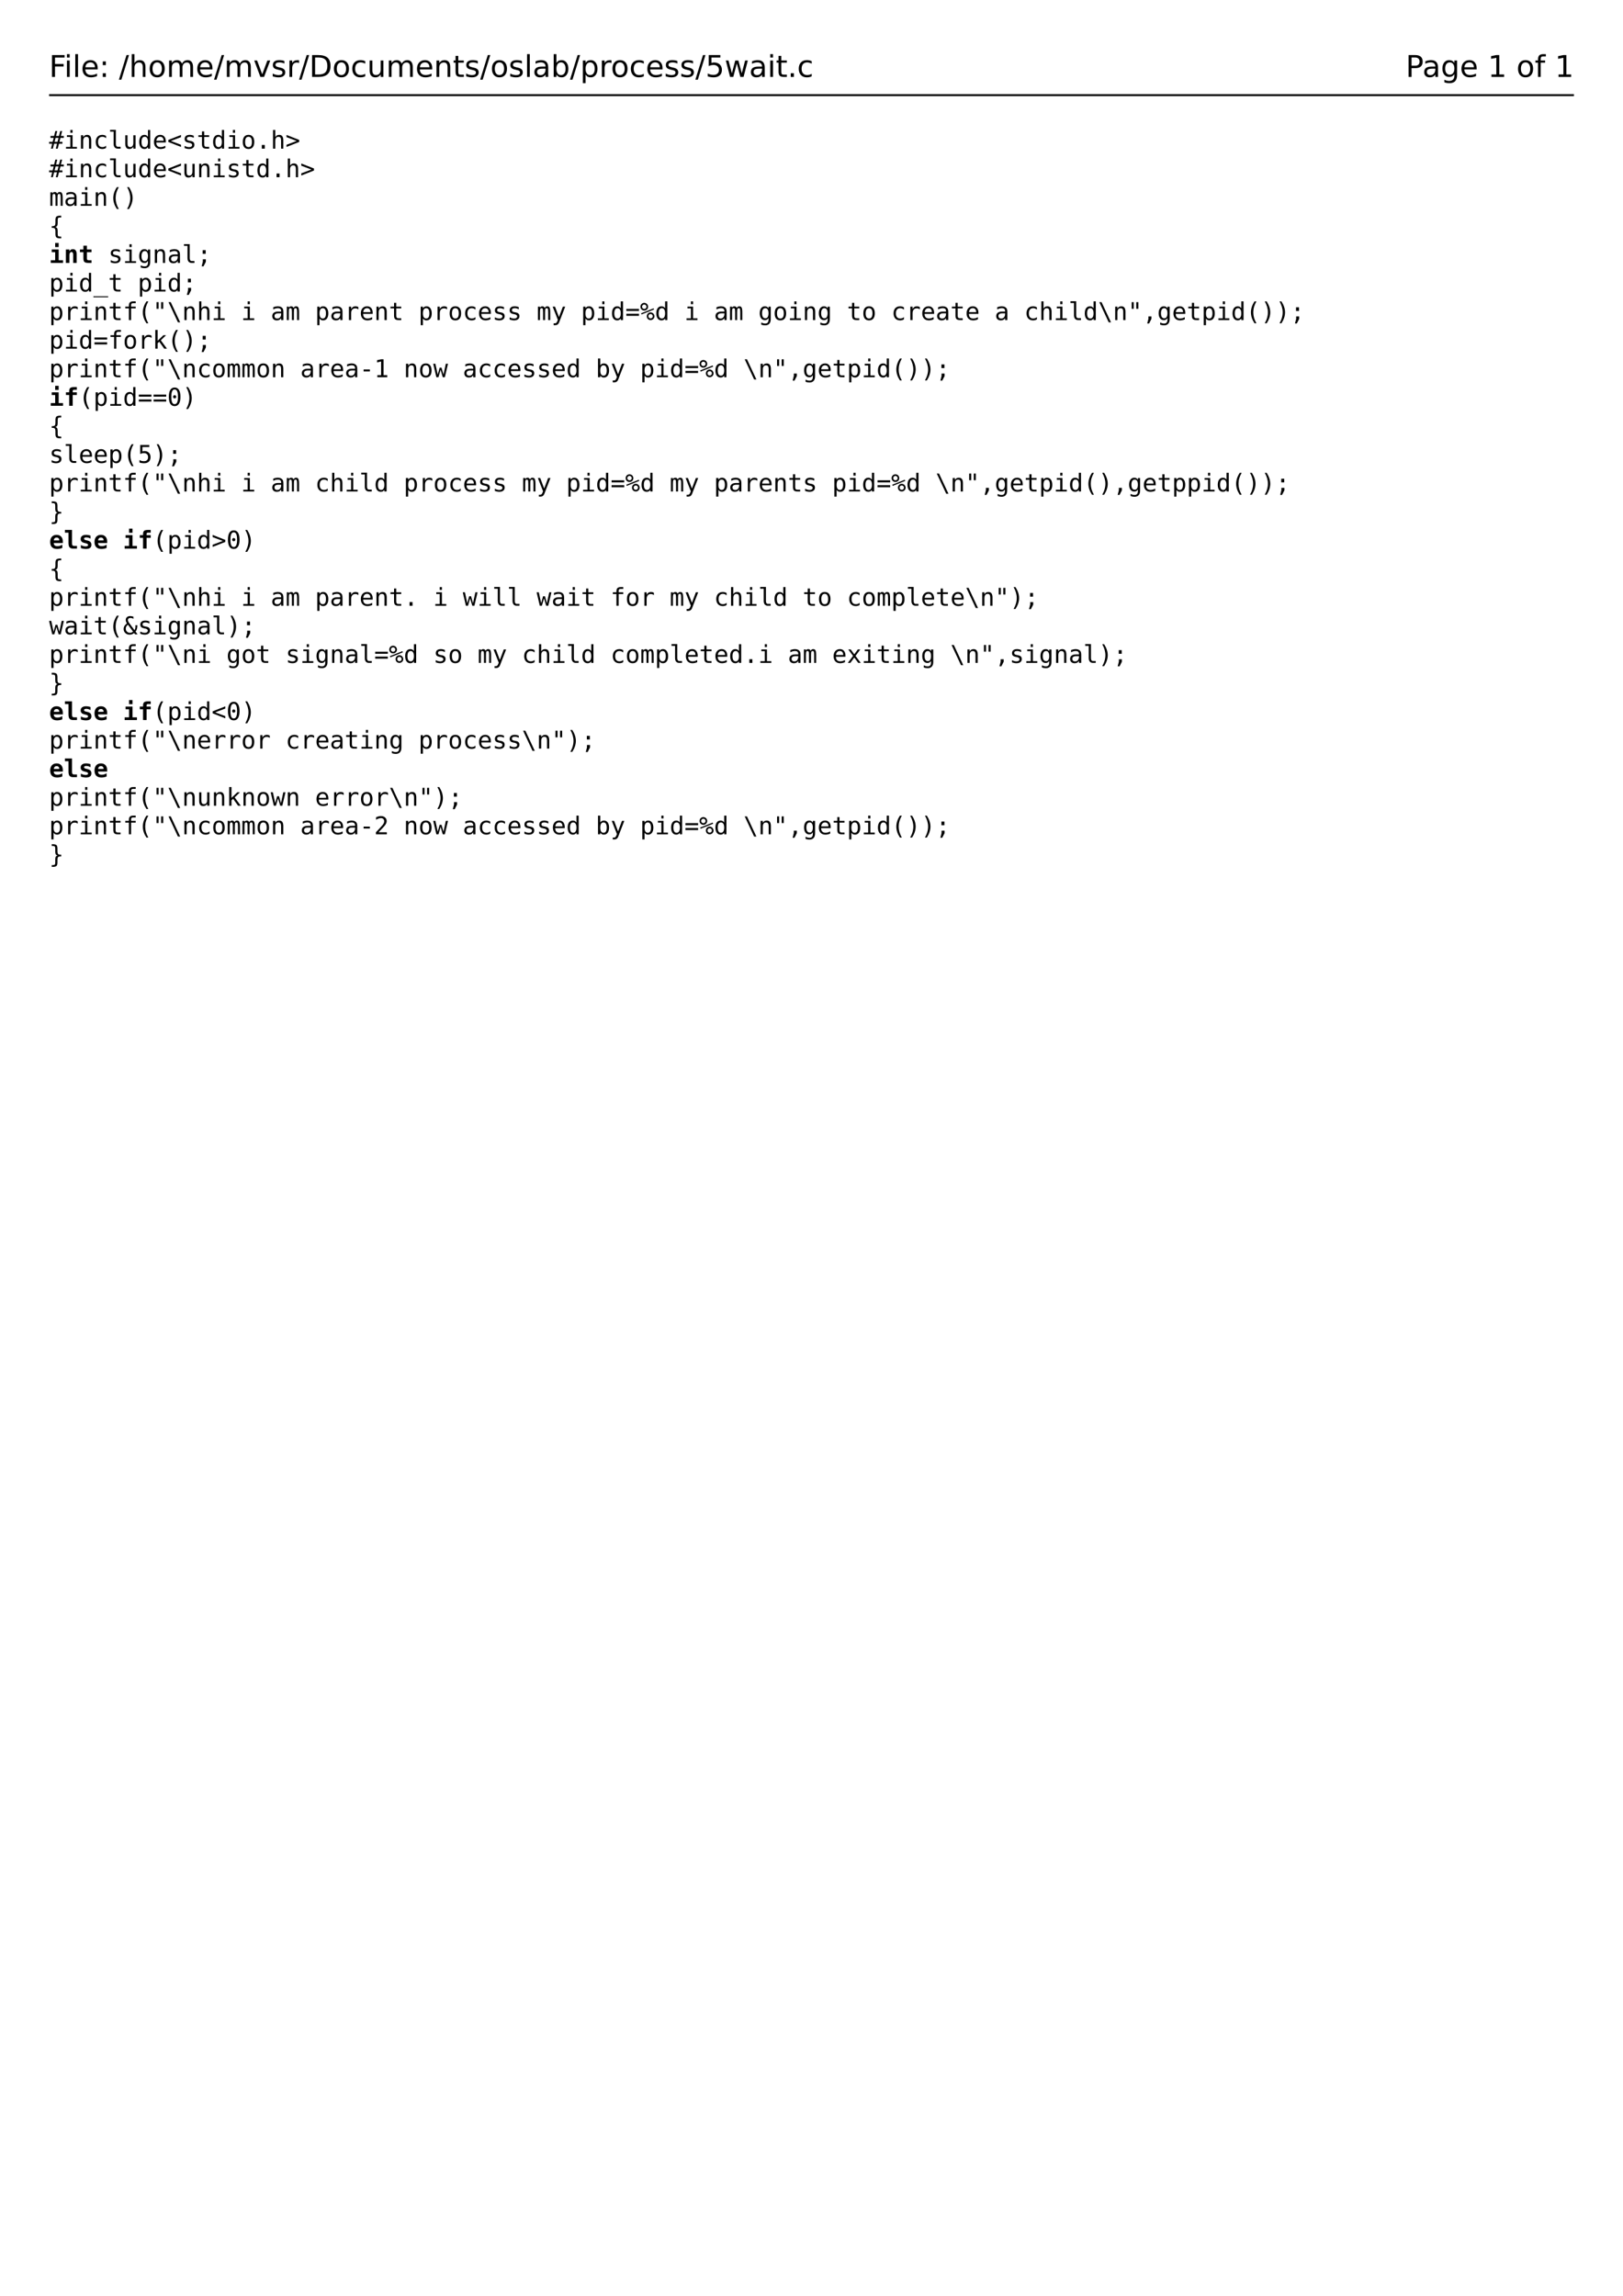 <?xml version="1.0" encoding="UTF-8"?>
<svg xmlns="http://www.w3.org/2000/svg" xmlns:xlink="http://www.w3.org/1999/xlink" width="595.276pt" height="841.89pt" viewBox="0 0 595.276 841.89" version="1.2">
<defs>
<g>
<symbol overflow="visible" id="glyph0-0">
<path style="stroke:none;" d="M 0.547 1.938 L 0.547 -7.75 L 6.047 -7.75 L 6.047 1.938 Z M 1.172 1.328 L 5.438 1.328 L 5.438 -7.141 L 1.172 -7.141 Z M 1.172 1.328 "/>
</symbol>
<symbol overflow="visible" id="glyph0-1">
<path style="stroke:none;" d="M 1.078 -8.016 L 5.688 -8.016 L 5.688 -7.109 L 2.172 -7.109 L 2.172 -4.75 L 5.344 -4.75 L 5.344 -3.828 L 2.172 -3.828 L 2.172 0 L 1.078 0 Z M 1.078 -8.016 "/>
</symbol>
<symbol overflow="visible" id="glyph0-2">
<path style="stroke:none;" d="M 1.031 -6.016 L 2.031 -6.016 L 2.031 0 L 1.031 0 Z M 1.031 -8.359 L 2.031 -8.359 L 2.031 -7.109 L 1.031 -7.109 Z M 1.031 -8.359 "/>
</symbol>
<symbol overflow="visible" id="glyph0-3">
<path style="stroke:none;" d="M 1.031 -8.359 L 2.031 -8.359 L 2.031 0 L 1.031 0 Z M 1.031 -8.359 "/>
</symbol>
<symbol overflow="visible" id="glyph0-4">
<path style="stroke:none;" d="M 6.188 -3.25 L 6.188 -2.766 L 1.641 -2.766 C 1.68 -2.086 1.883 -1.57 2.25 -1.219 C 2.613 -0.863 3.125 -0.688 3.781 -0.688 C 4.164 -0.688 4.535 -0.734 4.891 -0.828 C 5.242 -0.918 5.598 -1.055 5.953 -1.234 L 5.953 -0.312 C 5.598 -0.156 5.23 -0.039 4.859 0.031 C 4.484 0.113 4.105 0.156 3.734 0.156 C 2.766 0.156 1.996 -0.117 1.438 -0.672 C 0.883 -1.23 0.609 -1.992 0.609 -2.953 C 0.609 -3.93 0.875 -4.707 1.406 -5.281 C 1.934 -5.863 2.656 -6.156 3.562 -6.156 C 4.363 -6.156 5 -5.895 5.469 -5.375 C 5.945 -4.852 6.188 -4.145 6.188 -3.25 Z M 5.188 -3.547 C 5.188 -4.086 5.035 -4.52 4.734 -4.844 C 4.441 -5.164 4.051 -5.328 3.562 -5.328 C 3.008 -5.328 2.566 -5.168 2.234 -4.859 C 1.91 -4.547 1.723 -4.105 1.672 -3.547 Z M 5.188 -3.547 "/>
</symbol>
<symbol overflow="visible" id="glyph0-5">
<path style="stroke:none;" d="M 1.297 -1.359 L 2.422 -1.359 L 2.422 0 L 1.297 0 Z M 1.297 -5.688 L 2.422 -5.688 L 2.422 -4.328 L 1.297 -4.328 Z M 1.297 -5.688 "/>
</symbol>
<symbol overflow="visible" id="glyph0-6">
<path style="stroke:none;" d=""/>
</symbol>
<symbol overflow="visible" id="glyph0-7">
<path style="stroke:none;" d="M 2.797 -8.016 L 3.703 -8.016 L 0.906 1.016 L 0 1.016 Z M 2.797 -8.016 "/>
</symbol>
<symbol overflow="visible" id="glyph0-8">
<path style="stroke:none;" d="M 6.031 -3.625 L 6.031 0 L 5.047 0 L 5.047 -3.594 C 5.047 -4.164 4.934 -4.594 4.719 -4.875 C 4.5 -5.152 4.164 -5.297 3.719 -5.297 C 3.188 -5.297 2.762 -5.121 2.453 -4.781 C 2.148 -4.445 2 -3.988 2 -3.406 L 2 0 L 1 0 L 1 -8.359 L 2 -8.359 L 2 -5.078 C 2.227 -5.441 2.504 -5.711 2.828 -5.891 C 3.148 -6.066 3.52 -6.156 3.938 -6.156 C 4.621 -6.156 5.145 -5.941 5.5 -5.516 C 5.852 -5.086 6.031 -4.457 6.031 -3.625 Z M 6.031 -3.625 "/>
</symbol>
<symbol overflow="visible" id="glyph0-9">
<path style="stroke:none;" d="M 3.375 -5.328 C 2.844 -5.328 2.418 -5.117 2.109 -4.703 C 1.805 -4.285 1.656 -3.715 1.656 -3 C 1.656 -2.281 1.805 -1.711 2.109 -1.297 C 2.41 -0.891 2.832 -0.688 3.375 -0.688 C 3.895 -0.688 4.305 -0.891 4.609 -1.297 C 4.918 -1.711 5.078 -2.281 5.078 -3 C 5.078 -3.715 4.918 -4.285 4.609 -4.703 C 4.305 -5.117 3.895 -5.328 3.375 -5.328 Z M 3.375 -6.156 C 4.227 -6.156 4.898 -5.871 5.391 -5.312 C 5.879 -4.758 6.125 -3.988 6.125 -3 C 6.125 -2.02 5.879 -1.246 5.391 -0.688 C 4.898 -0.125 4.227 0.156 3.375 0.156 C 2.508 0.156 1.832 -0.125 1.344 -0.688 C 0.852 -1.246 0.609 -2.02 0.609 -3 C 0.609 -3.988 0.852 -4.758 1.344 -5.312 C 1.832 -5.871 2.508 -6.156 3.375 -6.156 Z M 3.375 -6.156 "/>
</symbol>
<symbol overflow="visible" id="glyph0-10">
<path style="stroke:none;" d="M 5.719 -4.859 C 5.965 -5.305 6.266 -5.633 6.609 -5.844 C 6.949 -6.051 7.359 -6.156 7.828 -6.156 C 8.449 -6.156 8.93 -5.934 9.266 -5.5 C 9.605 -5.062 9.781 -4.434 9.781 -3.625 L 9.781 0 L 8.781 0 L 8.781 -3.594 C 8.781 -4.176 8.676 -4.602 8.469 -4.875 C 8.27 -5.152 7.961 -5.297 7.547 -5.297 C 7.035 -5.297 6.629 -5.121 6.328 -4.781 C 6.035 -4.445 5.891 -3.988 5.891 -3.406 L 5.891 0 L 4.891 0 L 4.891 -3.594 C 4.891 -4.176 4.785 -4.602 4.578 -4.875 C 4.379 -5.152 4.066 -5.297 3.641 -5.297 C 3.141 -5.297 2.738 -5.121 2.438 -4.781 C 2.145 -4.445 2 -3.988 2 -3.406 L 2 0 L 1 0 L 1 -6.016 L 2 -6.016 L 2 -5.078 C 2.215 -5.449 2.484 -5.723 2.797 -5.891 C 3.117 -6.066 3.492 -6.156 3.922 -6.156 C 4.355 -6.156 4.727 -6.043 5.031 -5.828 C 5.34 -5.609 5.57 -5.285 5.719 -4.859 Z M 5.719 -4.859 "/>
</symbol>
<symbol overflow="visible" id="glyph0-11">
<path style="stroke:none;" d="M 0.328 -6.016 L 1.375 -6.016 L 3.25 -0.969 L 5.141 -6.016 L 6.188 -6.016 L 3.922 0 L 2.578 0 Z M 0.328 -6.016 "/>
</symbol>
<symbol overflow="visible" id="glyph0-12">
<path style="stroke:none;" d="M 4.875 -5.844 L 4.875 -4.906 C 4.594 -5.051 4.301 -5.156 4 -5.219 C 3.695 -5.289 3.383 -5.328 3.062 -5.328 C 2.57 -5.328 2.199 -5.246 1.953 -5.094 C 1.711 -4.945 1.594 -4.727 1.594 -4.438 C 1.594 -4.207 1.68 -4.023 1.859 -3.891 C 2.035 -3.766 2.391 -3.637 2.922 -3.516 L 3.25 -3.438 C 3.957 -3.289 4.457 -3.074 4.75 -2.797 C 5.039 -2.523 5.188 -2.145 5.188 -1.656 C 5.188 -1.102 4.965 -0.66 4.531 -0.328 C 4.094 -0.004 3.48 0.156 2.703 0.156 C 2.379 0.156 2.039 0.121 1.688 0.062 C 1.344 0 0.977 -0.094 0.594 -0.219 L 0.594 -1.234 C 0.957 -1.047 1.316 -0.902 1.672 -0.812 C 2.023 -0.719 2.379 -0.672 2.734 -0.672 C 3.191 -0.672 3.547 -0.75 3.797 -0.906 C 4.043 -1.07 4.172 -1.297 4.172 -1.578 C 4.172 -1.848 4.082 -2.055 3.906 -2.203 C 3.727 -2.348 3.332 -2.484 2.719 -2.609 L 2.375 -2.703 C 1.758 -2.824 1.316 -3.02 1.047 -3.281 C 0.773 -3.551 0.641 -3.922 0.641 -4.391 C 0.641 -4.949 0.836 -5.383 1.234 -5.688 C 1.637 -5.996 2.211 -6.156 2.953 -6.156 C 3.316 -6.156 3.66 -6.129 3.984 -6.078 C 4.305 -6.023 4.602 -5.945 4.875 -5.844 Z M 4.875 -5.844 "/>
</symbol>
<symbol overflow="visible" id="glyph0-13">
<path style="stroke:none;" d="M 4.516 -5.094 C 4.41 -5.152 4.289 -5.203 4.156 -5.234 C 4.031 -5.262 3.887 -5.281 3.734 -5.281 C 3.172 -5.281 2.738 -5.098 2.438 -4.734 C 2.145 -4.367 2 -3.848 2 -3.172 L 2 0 L 1 0 L 1 -6.016 L 2 -6.016 L 2 -5.078 C 2.195 -5.441 2.461 -5.711 2.797 -5.891 C 3.129 -6.066 3.535 -6.156 4.016 -6.156 C 4.086 -6.156 4.16 -6.148 4.234 -6.141 C 4.316 -6.141 4.41 -6.129 4.516 -6.109 Z M 4.516 -5.094 "/>
</symbol>
<symbol overflow="visible" id="glyph0-14">
<path style="stroke:none;" d="M 2.172 -7.125 L 2.172 -0.891 L 3.469 -0.891 C 4.582 -0.891 5.395 -1.141 5.906 -1.641 C 6.414 -2.137 6.672 -2.93 6.672 -4.016 C 6.672 -5.086 6.414 -5.875 5.906 -6.375 C 5.395 -6.871 4.582 -7.125 3.469 -7.125 Z M 1.078 -8.016 L 3.312 -8.016 C 4.863 -8.016 6.004 -7.691 6.734 -7.047 C 7.461 -6.398 7.828 -5.387 7.828 -4.016 C 7.828 -2.629 7.457 -1.613 6.719 -0.969 C 5.988 -0.32 4.852 0 3.312 0 L 1.078 0 Z M 1.078 -8.016 "/>
</symbol>
<symbol overflow="visible" id="glyph0-15">
<path style="stroke:none;" d="M 5.359 -5.781 L 5.359 -4.859 C 5.086 -5.012 4.809 -5.129 4.531 -5.203 C 4.25 -5.285 3.961 -5.328 3.672 -5.328 C 3.035 -5.328 2.539 -5.121 2.188 -4.719 C 1.832 -4.312 1.656 -3.738 1.656 -3 C 1.656 -2.27 1.832 -1.699 2.188 -1.297 C 2.539 -0.891 3.035 -0.688 3.672 -0.688 C 3.961 -0.688 4.25 -0.723 4.531 -0.797 C 4.809 -0.867 5.086 -0.984 5.359 -1.141 L 5.359 -0.234 C 5.086 -0.098 4.801 0 4.5 0.062 C 4.207 0.121 3.895 0.156 3.562 0.156 C 2.656 0.156 1.934 -0.125 1.406 -0.688 C 0.875 -1.258 0.609 -2.031 0.609 -3 C 0.609 -3.977 0.875 -4.75 1.406 -5.312 C 1.945 -5.871 2.688 -6.156 3.625 -6.156 C 3.934 -6.156 4.234 -6.121 4.516 -6.062 C 4.805 -6 5.086 -5.902 5.359 -5.781 Z M 5.359 -5.781 "/>
</symbol>
<symbol overflow="visible" id="glyph0-16">
<path style="stroke:none;" d="M 0.938 -2.375 L 0.938 -6.016 L 1.922 -6.016 L 1.922 -2.406 C 1.922 -1.844 2.031 -1.414 2.25 -1.125 C 2.477 -0.844 2.812 -0.703 3.25 -0.703 C 3.789 -0.703 4.211 -0.867 4.516 -1.203 C 4.824 -1.543 4.984 -2.016 4.984 -2.609 L 4.984 -6.016 L 5.969 -6.016 L 5.969 0 L 4.984 0 L 4.984 -0.922 C 4.742 -0.555 4.461 -0.285 4.141 -0.109 C 3.828 0.066 3.461 0.156 3.047 0.156 C 2.359 0.156 1.832 -0.055 1.469 -0.484 C 1.113 -0.918 0.938 -1.551 0.938 -2.375 Z M 3.422 -6.156 Z M 3.422 -6.156 "/>
</symbol>
<symbol overflow="visible" id="glyph0-17">
<path style="stroke:none;" d="M 6.031 -3.625 L 6.031 0 L 5.047 0 L 5.047 -3.594 C 5.047 -4.164 4.934 -4.594 4.719 -4.875 C 4.5 -5.152 4.164 -5.297 3.719 -5.297 C 3.188 -5.297 2.762 -5.121 2.453 -4.781 C 2.148 -4.445 2 -3.988 2 -3.406 L 2 0 L 1 0 L 1 -6.016 L 2 -6.016 L 2 -5.078 C 2.227 -5.441 2.504 -5.711 2.828 -5.891 C 3.148 -6.066 3.52 -6.156 3.938 -6.156 C 4.621 -6.156 5.145 -5.941 5.5 -5.516 C 5.852 -5.086 6.031 -4.457 6.031 -3.625 Z M 6.031 -3.625 "/>
</symbol>
<symbol overflow="visible" id="glyph0-18">
<path style="stroke:none;" d="M 2.016 -7.719 L 2.016 -6.016 L 4.047 -6.016 L 4.047 -5.25 L 2.016 -5.25 L 2.016 -1.984 C 2.016 -1.492 2.082 -1.176 2.219 -1.031 C 2.352 -0.895 2.625 -0.828 3.031 -0.828 L 4.047 -0.828 L 4.047 0 L 3.031 0 C 2.27 0 1.742 -0.141 1.453 -0.422 C 1.16 -0.711 1.016 -1.234 1.016 -1.984 L 1.016 -5.25 L 0.297 -5.25 L 0.297 -6.016 L 1.016 -6.016 L 1.016 -7.719 Z M 2.016 -7.719 "/>
</symbol>
<symbol overflow="visible" id="glyph0-19">
<path style="stroke:none;" d="M 3.766 -3.031 C 2.973 -3.031 2.418 -2.934 2.109 -2.75 C 1.805 -2.562 1.656 -2.246 1.656 -1.812 C 1.656 -1.469 1.77 -1.191 2 -0.984 C 2.227 -0.773 2.539 -0.672 2.938 -0.672 C 3.488 -0.672 3.926 -0.863 4.25 -1.25 C 4.582 -1.645 4.75 -2.16 4.75 -2.797 L 4.75 -3.031 Z M 5.734 -3.438 L 5.734 0 L 4.75 0 L 4.75 -0.906 C 4.531 -0.539 4.246 -0.27 3.906 -0.094 C 3.57 0.07 3.16 0.156 2.672 0.156 C 2.055 0.156 1.566 -0.016 1.203 -0.359 C 0.836 -0.699 0.656 -1.164 0.656 -1.75 C 0.656 -2.426 0.879 -2.938 1.328 -3.281 C 1.785 -3.621 2.469 -3.797 3.375 -3.797 L 4.75 -3.797 L 4.75 -3.891 C 4.75 -4.348 4.598 -4.703 4.297 -4.953 C 4.004 -5.199 3.586 -5.328 3.047 -5.328 C 2.703 -5.328 2.363 -5.285 2.031 -5.203 C 1.707 -5.117 1.395 -4.992 1.094 -4.828 L 1.094 -5.734 C 1.457 -5.879 1.812 -5.984 2.156 -6.047 C 2.496 -6.117 2.828 -6.156 3.141 -6.156 C 4.012 -6.156 4.664 -5.93 5.094 -5.484 C 5.52 -5.035 5.734 -4.352 5.734 -3.438 Z M 5.734 -3.438 "/>
</symbol>
<symbol overflow="visible" id="glyph0-20">
<path style="stroke:none;" d="M 5.359 -3 C 5.359 -3.727 5.207 -4.297 4.906 -4.703 C 4.602 -5.117 4.191 -5.328 3.672 -5.328 C 3.148 -5.328 2.738 -5.117 2.438 -4.703 C 2.145 -4.297 2 -3.727 2 -3 C 2 -2.27 2.145 -1.695 2.438 -1.281 C 2.738 -0.875 3.148 -0.672 3.672 -0.672 C 4.191 -0.672 4.602 -0.875 4.906 -1.281 C 5.207 -1.695 5.359 -2.27 5.359 -3 Z M 2 -5.109 C 2.195 -5.461 2.453 -5.723 2.766 -5.891 C 3.086 -6.066 3.473 -6.156 3.922 -6.156 C 4.648 -6.156 5.238 -5.863 5.688 -5.281 C 6.145 -4.707 6.375 -3.945 6.375 -3 C 6.375 -2.051 6.145 -1.285 5.688 -0.703 C 5.238 -0.129 4.648 0.156 3.922 0.156 C 3.473 0.156 3.086 0.07 2.766 -0.094 C 2.453 -0.27 2.195 -0.539 2 -0.906 L 2 0 L 1 0 L 1 -8.359 L 2 -8.359 Z M 2 -5.109 "/>
</symbol>
<symbol overflow="visible" id="glyph0-21">
<path style="stroke:none;" d="M 2 -0.906 L 2 2.281 L 1 2.281 L 1 -6.016 L 2 -6.016 L 2 -5.109 C 2.195 -5.461 2.453 -5.723 2.766 -5.891 C 3.086 -6.066 3.473 -6.156 3.922 -6.156 C 4.648 -6.156 5.238 -5.863 5.688 -5.281 C 6.145 -4.707 6.375 -3.945 6.375 -3 C 6.375 -2.051 6.145 -1.285 5.688 -0.703 C 5.238 -0.129 4.648 0.156 3.922 0.156 C 3.473 0.156 3.086 0.07 2.766 -0.094 C 2.453 -0.27 2.195 -0.539 2 -0.906 Z M 5.359 -3 C 5.359 -3.727 5.207 -4.297 4.906 -4.703 C 4.602 -5.117 4.191 -5.328 3.672 -5.328 C 3.148 -5.328 2.738 -5.117 2.438 -4.703 C 2.145 -4.297 2 -3.727 2 -3 C 2 -2.27 2.145 -1.695 2.438 -1.281 C 2.738 -0.875 3.148 -0.672 3.672 -0.672 C 4.191 -0.672 4.602 -0.875 4.906 -1.281 C 5.207 -1.695 5.359 -2.27 5.359 -3 Z M 5.359 -3 "/>
</symbol>
<symbol overflow="visible" id="glyph0-22">
<path style="stroke:none;" d="M 1.188 -8.016 L 5.453 -8.016 L 5.453 -7.109 L 2.188 -7.109 L 2.188 -5.141 C 2.34 -5.191 2.5 -5.227 2.656 -5.25 C 2.809 -5.277 2.969 -5.297 3.125 -5.297 C 4.02 -5.297 4.727 -5.051 5.25 -4.562 C 5.77 -4.07 6.031 -3.41 6.031 -2.578 C 6.031 -1.711 5.758 -1.039 5.219 -0.562 C 4.688 -0.082 3.93 0.156 2.953 0.156 C 2.617 0.156 2.273 0.121 1.922 0.062 C 1.578 0.008 1.215 -0.07 0.844 -0.188 L 0.844 -1.281 C 1.164 -1.102 1.5 -0.965 1.844 -0.875 C 2.184 -0.789 2.551 -0.75 2.938 -0.75 C 3.559 -0.75 4.051 -0.91 4.406 -1.234 C 4.77 -1.566 4.953 -2.016 4.953 -2.578 C 4.953 -3.129 4.77 -3.566 4.406 -3.891 C 4.051 -4.223 3.559 -4.391 2.938 -4.391 C 2.645 -4.391 2.352 -4.352 2.062 -4.281 C 1.781 -4.219 1.488 -4.117 1.188 -3.984 Z M 1.188 -8.016 "/>
</symbol>
<symbol overflow="visible" id="glyph0-23">
<path style="stroke:none;" d="M 0.469 -6.016 L 1.453 -6.016 L 2.688 -1.328 L 3.922 -6.016 L 5.078 -6.016 L 6.312 -1.328 L 7.547 -6.016 L 8.531 -6.016 L 6.969 0 L 5.797 0 L 4.5 -4.938 L 3.203 0 L 2.031 0 Z M 0.469 -6.016 "/>
</symbol>
<symbol overflow="visible" id="glyph0-24">
<path style="stroke:none;" d="M 1.172 -1.359 L 2.312 -1.359 L 2.312 0 L 1.172 0 Z M 1.172 -1.359 "/>
</symbol>
<symbol overflow="visible" id="glyph0-25">
<path style="stroke:none;" d="M 2.172 -7.125 L 2.172 -4.109 L 3.531 -4.109 C 4.027 -4.109 4.414 -4.238 4.688 -4.5 C 4.965 -4.77 5.109 -5.145 5.109 -5.625 C 5.109 -6.102 4.965 -6.473 4.688 -6.734 C 4.414 -6.992 4.027 -7.125 3.531 -7.125 Z M 1.078 -8.016 L 3.531 -8.016 C 4.426 -8.016 5.102 -7.809 5.562 -7.406 C 6.02 -7 6.25 -6.402 6.25 -5.625 C 6.25 -4.832 6.02 -4.23 5.562 -3.828 C 5.102 -3.422 4.426 -3.219 3.531 -3.219 L 2.172 -3.219 L 2.172 0 L 1.078 0 Z M 1.078 -8.016 "/>
</symbol>
<symbol overflow="visible" id="glyph0-26">
<path style="stroke:none;" d="M 5 -3.078 C 5 -3.793 4.848 -4.348 4.547 -4.734 C 4.254 -5.129 3.84 -5.328 3.312 -5.328 C 2.781 -5.328 2.363 -5.129 2.062 -4.734 C 1.77 -4.348 1.625 -3.793 1.625 -3.078 C 1.625 -2.367 1.77 -1.816 2.062 -1.422 C 2.363 -1.023 2.781 -0.828 3.312 -0.828 C 3.84 -0.828 4.254 -1.023 4.547 -1.422 C 4.848 -1.816 5 -2.367 5 -3.078 Z M 5.984 -0.75 C 5.984 0.277 5.754 1.039 5.297 1.531 C 4.848 2.027 4.152 2.281 3.219 2.281 C 2.863 2.281 2.527 2.254 2.219 2.203 C 1.914 2.148 1.617 2.07 1.328 1.969 L 1.328 1.016 C 1.617 1.168 1.906 1.285 2.188 1.359 C 2.465 1.43 2.758 1.469 3.062 1.469 C 3.707 1.469 4.191 1.293 4.516 0.953 C 4.836 0.617 5 0.113 5 -0.562 L 5 -1.062 C 4.789 -0.707 4.523 -0.441 4.203 -0.266 C 3.891 -0.086 3.508 0 3.062 0 C 2.32 0 1.727 -0.281 1.281 -0.844 C 0.832 -1.402 0.609 -2.148 0.609 -3.078 C 0.609 -4.004 0.832 -4.75 1.281 -5.312 C 1.727 -5.871 2.32 -6.156 3.062 -6.156 C 3.508 -6.156 3.891 -6.066 4.203 -5.891 C 4.523 -5.723 4.789 -5.461 5 -5.109 L 5 -6.016 L 5.984 -6.016 Z M 5.984 -0.75 "/>
</symbol>
<symbol overflow="visible" id="glyph0-27">
<path style="stroke:none;" d="M 1.359 -0.906 L 3.141 -0.906 L 3.141 -7.031 L 1.203 -6.641 L 1.203 -7.625 L 3.125 -8.016 L 4.219 -8.016 L 4.219 -0.906 L 5.984 -0.906 L 5.984 0 L 1.359 0 Z M 1.359 -0.906 "/>
</symbol>
<symbol overflow="visible" id="glyph0-28">
<path style="stroke:none;" d="M 4.078 -8.359 L 4.078 -7.531 L 3.141 -7.531 C 2.785 -7.531 2.535 -7.457 2.391 -7.312 C 2.254 -7.176 2.188 -6.918 2.188 -6.547 L 2.188 -6.016 L 3.812 -6.016 L 3.812 -5.25 L 2.188 -5.25 L 2.188 0 L 1.203 0 L 1.203 -5.25 L 0.25 -5.25 L 0.25 -6.016 L 1.203 -6.016 L 1.203 -6.438 C 1.203 -7.102 1.352 -7.586 1.656 -7.891 C 1.965 -8.199 2.461 -8.359 3.141 -8.359 Z M 4.078 -8.359 "/>
</symbol>
<symbol overflow="visible" id="glyph1-0">
<path style="stroke:none;" d="M 0.453 1.594 L 0.453 -6.344 L 4.953 -6.344 L 4.953 1.594 Z M 0.969 1.094 L 4.453 1.094 L 4.453 -5.844 L 0.969 -5.844 Z M 0.969 1.094 "/>
</symbol>
<symbol overflow="visible" id="glyph1-1">
<path style="stroke:none;" d="M 3 -6.453 L 2.547 -4.641 L 3.625 -4.641 L 4.094 -6.453 L 4.797 -6.453 L 4.328 -4.641 L 5.406 -4.641 L 5.406 -3.953 L 4.172 -3.953 L 3.797 -2.484 L 4.891 -2.484 L 4.891 -1.812 L 3.625 -1.812 L 3.172 0 L 2.469 0 L 2.922 -1.812 L 1.844 -1.812 L 1.391 0 L 0.688 0 L 1.141 -1.812 L 0.016 -1.812 L 0.016 -2.484 L 1.312 -2.484 L 1.688 -3.953 L 0.516 -3.953 L 0.516 -4.641 L 1.844 -4.641 L 2.297 -6.453 Z M 3.469 -3.953 L 2.391 -3.953 L 2.016 -2.484 L 3.094 -2.484 Z M 3.469 -3.953 "/>
</symbol>
<symbol overflow="visible" id="glyph1-2">
<path style="stroke:none;" d="M 1.125 -4.922 L 3.188 -4.922 L 3.188 -0.625 L 4.797 -0.625 L 4.797 0 L 0.781 0 L 0.781 -0.625 L 2.391 -0.625 L 2.391 -4.297 L 1.125 -4.297 Z M 2.391 -6.844 L 3.188 -6.844 L 3.188 -5.812 L 2.391 -5.812 Z M 2.391 -6.844 "/>
</symbol>
<symbol overflow="visible" id="glyph1-3">
<path style="stroke:none;" d="M 4.625 -3.047 L 4.625 0 L 3.812 0 L 3.812 -3.047 C 3.812 -3.492 3.73 -3.82 3.578 -4.031 C 3.422 -4.238 3.176 -4.344 2.844 -4.344 C 2.469 -4.344 2.176 -4.207 1.969 -3.938 C 1.77 -3.664 1.672 -3.277 1.672 -2.781 L 1.672 0 L 0.859 0 L 0.859 -4.922 L 1.672 -4.922 L 1.672 -4.188 C 1.805 -4.465 2 -4.68 2.25 -4.828 C 2.496 -4.973 2.789 -5.047 3.125 -5.047 C 3.621 -5.047 4 -4.879 4.25 -4.547 C 4.496 -4.211 4.625 -3.711 4.625 -3.047 Z M 4.625 -3.047 "/>
</symbol>
<symbol overflow="visible" id="glyph1-4">
<path style="stroke:none;" d="M 4.656 -0.25 C 4.445 -0.125 4.223 -0.027 3.984 0.031 C 3.754 0.09 3.52 0.125 3.281 0.125 C 2.52 0.125 1.926 -0.102 1.5 -0.562 C 1.07 -1.02 0.859 -1.648 0.859 -2.453 C 0.859 -3.262 1.07 -3.898 1.5 -4.359 C 1.926 -4.816 2.52 -5.047 3.281 -5.047 C 3.52 -5.047 3.75 -5.012 3.969 -4.953 C 4.195 -4.891 4.426 -4.789 4.656 -4.656 L 4.656 -3.812 C 4.445 -3.996 4.23 -4.133 4.016 -4.219 C 3.805 -4.309 3.559 -4.359 3.281 -4.359 C 2.781 -4.359 2.387 -4.191 2.109 -3.859 C 1.836 -3.535 1.703 -3.066 1.703 -2.453 C 1.703 -1.848 1.836 -1.379 2.109 -1.047 C 2.387 -0.723 2.781 -0.562 3.281 -0.562 C 3.559 -0.562 3.812 -0.602 4.031 -0.688 C 4.258 -0.77 4.469 -0.906 4.656 -1.094 Z M 4.656 -0.25 "/>
</symbol>
<symbol overflow="visible" id="glyph1-5">
<path style="stroke:none;" d="M 2.812 -1.781 C 2.812 -1.414 2.875 -1.137 3 -0.953 C 3.133 -0.773 3.332 -0.688 3.594 -0.688 L 4.547 -0.688 L 4.547 0 L 3.516 0 C 3.035 0 2.66 -0.156 2.391 -0.469 C 2.129 -0.777 2 -1.219 2 -1.781 L 2 -6.25 L 0.703 -6.25 L 0.703 -6.891 L 2.812 -6.891 Z M 2.812 -1.781 "/>
</symbol>
<symbol overflow="visible" id="glyph1-6">
<path style="stroke:none;" d="M 0.859 -1.859 L 0.859 -4.906 L 1.672 -4.906 L 1.672 -1.859 C 1.672 -1.422 1.75 -1.098 1.906 -0.891 C 2.059 -0.68 2.301 -0.578 2.625 -0.578 C 3.008 -0.578 3.301 -0.707 3.5 -0.969 C 3.707 -1.238 3.812 -1.625 3.812 -2.125 L 3.812 -4.906 L 4.625 -4.906 L 4.625 0 L 3.812 0 L 3.812 -0.734 C 3.664 -0.453 3.465 -0.238 3.219 -0.094 C 2.969 0.051 2.676 0.125 2.344 0.125 C 1.844 0.125 1.465 -0.035 1.219 -0.359 C 0.977 -0.691 0.859 -1.191 0.859 -1.859 Z M 0.859 -1.859 "/>
</symbol>
<symbol overflow="visible" id="glyph1-7">
<path style="stroke:none;" d="M 3.766 -4.297 L 3.766 -6.844 L 4.578 -6.844 L 4.578 0 L 3.766 0 L 3.766 -0.625 C 3.629 -0.375 3.445 -0.184 3.219 -0.062 C 3 0.059 2.742 0.125 2.453 0.125 C 1.859 0.125 1.387 -0.102 1.047 -0.562 C 0.711 -1.02 0.547 -1.656 0.547 -2.469 C 0.547 -3.27 0.711 -3.898 1.047 -4.359 C 1.387 -4.816 1.859 -5.047 2.453 -5.047 C 2.754 -5.047 3.016 -4.977 3.234 -4.844 C 3.461 -4.719 3.641 -4.535 3.766 -4.297 Z M 1.391 -2.453 C 1.391 -1.828 1.488 -1.352 1.688 -1.031 C 1.883 -0.719 2.18 -0.562 2.578 -0.562 C 2.961 -0.562 3.254 -0.723 3.453 -1.047 C 3.66 -1.367 3.766 -1.836 3.766 -2.453 C 3.766 -3.074 3.66 -3.551 3.453 -3.875 C 3.254 -4.195 2.961 -4.359 2.578 -4.359 C 2.18 -4.359 1.883 -4.195 1.688 -3.875 C 1.488 -3.551 1.391 -3.074 1.391 -2.453 Z M 1.391 -2.453 "/>
</symbol>
<symbol overflow="visible" id="glyph1-8">
<path style="stroke:none;" d="M 4.891 -2.656 L 4.891 -2.266 L 1.391 -2.266 L 1.391 -2.234 C 1.391 -1.703 1.523 -1.289 1.797 -1 C 2.074 -0.707 2.473 -0.562 2.984 -0.562 C 3.242 -0.562 3.516 -0.598 3.797 -0.672 C 4.074 -0.754 4.379 -0.883 4.703 -1.062 L 4.703 -0.25 C 4.391 -0.125 4.086 -0.027 3.797 0.031 C 3.516 0.09 3.242 0.125 2.984 0.125 C 2.211 0.125 1.613 -0.102 1.188 -0.562 C 0.758 -1.02 0.547 -1.648 0.547 -2.453 C 0.547 -3.242 0.754 -3.875 1.172 -4.344 C 1.598 -4.809 2.16 -5.047 2.859 -5.047 C 3.48 -5.047 3.977 -4.832 4.344 -4.406 C 4.707 -3.977 4.891 -3.395 4.891 -2.656 Z M 4.078 -2.906 C 4.066 -3.371 3.949 -3.734 3.734 -3.984 C 3.523 -4.23 3.223 -4.359 2.828 -4.359 C 2.43 -4.359 2.105 -4.227 1.859 -3.969 C 1.609 -3.707 1.461 -3.348 1.422 -2.891 Z M 4.078 -2.906 "/>
</symbol>
<symbol overflow="visible" id="glyph1-9">
<path style="stroke:none;" d="M 5.031 -4.219 L 1.297 -2.812 L 5.031 -1.422 L 5.031 -0.625 L 0.391 -2.453 L 0.391 -3.188 L 5.031 -5.016 Z M 5.031 -4.219 "/>
</symbol>
<symbol overflow="visible" id="glyph1-10">
<path style="stroke:none;" d="M 4.281 -4.75 L 4.281 -3.953 C 4.039 -4.086 3.801 -4.188 3.562 -4.25 C 3.332 -4.32 3.098 -4.359 2.859 -4.359 C 2.492 -4.359 2.215 -4.301 2.031 -4.188 C 1.852 -4.07 1.766 -3.887 1.766 -3.641 C 1.766 -3.422 1.832 -3.254 1.969 -3.141 C 2.102 -3.035 2.441 -2.93 2.984 -2.828 L 3.312 -2.766 C 3.707 -2.691 4.008 -2.539 4.219 -2.312 C 4.426 -2.082 4.531 -1.785 4.531 -1.422 C 4.531 -0.93 4.352 -0.551 4 -0.281 C 3.656 -0.008 3.176 0.125 2.562 0.125 C 2.32 0.125 2.066 0.098 1.797 0.047 C 1.535 -0.004 1.246 -0.082 0.938 -0.188 L 0.938 -1.016 C 1.238 -0.859 1.523 -0.738 1.797 -0.656 C 2.074 -0.582 2.336 -0.547 2.578 -0.547 C 2.941 -0.547 3.219 -0.617 3.406 -0.766 C 3.602 -0.91 3.703 -1.113 3.703 -1.375 C 3.703 -1.746 3.34 -2.008 2.625 -2.156 L 2.594 -2.156 L 2.297 -2.219 C 1.828 -2.309 1.48 -2.461 1.266 -2.672 C 1.055 -2.887 0.953 -3.188 0.953 -3.562 C 0.953 -4.027 1.109 -4.395 1.422 -4.656 C 1.742 -4.914 2.203 -5.047 2.797 -5.047 C 3.055 -5.047 3.305 -5.02 3.547 -4.969 C 3.793 -4.914 4.039 -4.84 4.281 -4.75 Z M 4.281 -4.75 "/>
</symbol>
<symbol overflow="visible" id="glyph1-11">
<path style="stroke:none;" d="M 2.703 -6.312 L 2.703 -4.922 L 4.531 -4.922 L 4.531 -4.297 L 2.703 -4.297 L 2.703 -1.625 C 2.703 -1.258 2.77 -1.004 2.906 -0.859 C 3.039 -0.711 3.281 -0.641 3.625 -0.641 L 4.531 -0.641 L 4.531 0 L 3.547 0 C 2.941 0 2.512 -0.117 2.266 -0.359 C 2.016 -0.605 1.891 -1.031 1.891 -1.625 L 1.891 -4.297 L 0.578 -4.297 L 0.578 -4.922 L 1.891 -4.922 L 1.891 -6.312 Z M 2.703 -6.312 "/>
</symbol>
<symbol overflow="visible" id="glyph1-12">
<path style="stroke:none;" d="M 2.703 -4.359 C 2.297 -4.359 1.98 -4.195 1.766 -3.875 C 1.555 -3.551 1.453 -3.074 1.453 -2.453 C 1.453 -1.828 1.555 -1.352 1.766 -1.031 C 1.98 -0.719 2.297 -0.562 2.703 -0.562 C 3.117 -0.562 3.43 -0.719 3.641 -1.031 C 3.848 -1.352 3.953 -1.828 3.953 -2.453 C 3.953 -3.074 3.848 -3.551 3.641 -3.875 C 3.43 -4.195 3.117 -4.359 2.703 -4.359 Z M 2.703 -5.047 C 3.387 -5.047 3.91 -4.82 4.266 -4.375 C 4.629 -3.938 4.812 -3.293 4.812 -2.453 C 4.812 -1.617 4.629 -0.977 4.266 -0.531 C 3.91 -0.094 3.387 0.125 2.703 0.125 C 2.023 0.125 1.504 -0.094 1.141 -0.531 C 0.785 -0.977 0.609 -1.617 0.609 -2.453 C 0.609 -3.293 0.785 -3.938 1.141 -4.375 C 1.504 -4.82 2.023 -5.047 2.703 -5.047 Z M 2.703 -5.047 "/>
</symbol>
<symbol overflow="visible" id="glyph1-13">
<path style="stroke:none;" d="M 2.156 -1.344 L 3.25 -1.344 L 3.25 0 L 2.156 0 Z M 2.156 -1.344 "/>
</symbol>
<symbol overflow="visible" id="glyph1-14">
<path style="stroke:none;" d="M 4.625 -3.047 L 4.625 0 L 3.812 0 L 3.812 -3.047 C 3.812 -3.492 3.73 -3.82 3.578 -4.031 C 3.422 -4.238 3.176 -4.344 2.844 -4.344 C 2.469 -4.344 2.176 -4.207 1.969 -3.938 C 1.77 -3.664 1.672 -3.277 1.672 -2.781 L 1.672 0 L 0.859 0 L 0.859 -6.844 L 1.672 -6.844 L 1.672 -4.188 C 1.805 -4.465 2 -4.68 2.25 -4.828 C 2.496 -4.973 2.789 -5.047 3.125 -5.047 C 3.621 -5.047 4 -4.879 4.25 -4.547 C 4.496 -4.211 4.625 -3.711 4.625 -3.047 Z M 4.625 -3.047 "/>
</symbol>
<symbol overflow="visible" id="glyph1-15">
<path style="stroke:none;" d="M 0.391 -4.219 L 0.391 -5.016 L 5.031 -3.188 L 5.031 -2.453 L 0.391 -0.625 L 0.391 -1.422 L 4.125 -2.812 Z M 0.391 -4.219 "/>
</symbol>
<symbol overflow="visible" id="glyph1-16">
<path style="stroke:none;" d="M 2.969 -4.422 C 3.07 -4.629 3.195 -4.785 3.344 -4.891 C 3.496 -4.992 3.688 -5.047 3.906 -5.047 C 4.301 -5.047 4.578 -4.887 4.734 -4.578 C 4.898 -4.273 4.984 -3.699 4.984 -2.859 L 4.984 0 L 4.25 0 L 4.25 -2.812 C 4.25 -3.508 4.207 -3.941 4.125 -4.109 C 4.051 -4.273 3.91 -4.359 3.703 -4.359 C 3.473 -4.359 3.309 -4.27 3.219 -4.094 C 3.133 -3.914 3.094 -3.488 3.094 -2.812 L 3.094 0 L 2.359 0 L 2.359 -2.812 C 2.359 -3.52 2.316 -3.953 2.234 -4.109 C 2.148 -4.273 1.996 -4.359 1.781 -4.359 C 1.57 -4.359 1.426 -4.27 1.344 -4.094 C 1.258 -3.914 1.219 -3.488 1.219 -2.812 L 1.219 0 L 0.484 0 L 0.484 -4.922 L 1.219 -4.922 L 1.219 -4.5 C 1.309 -4.676 1.43 -4.812 1.578 -4.906 C 1.723 -4.996 1.883 -5.047 2.062 -5.047 C 2.289 -5.047 2.477 -4.992 2.625 -4.891 C 2.77 -4.785 2.883 -4.629 2.969 -4.422 Z M 2.969 -4.422 "/>
</symbol>
<symbol overflow="visible" id="glyph1-17">
<path style="stroke:none;" d="M 3.078 -2.469 L 2.812 -2.469 C 2.344 -2.469 1.988 -2.383 1.75 -2.219 C 1.508 -2.062 1.391 -1.816 1.391 -1.484 C 1.391 -1.191 1.477 -0.961 1.656 -0.797 C 1.832 -0.629 2.082 -0.547 2.406 -0.547 C 2.852 -0.547 3.203 -0.703 3.453 -1.016 C 3.711 -1.324 3.844 -1.754 3.844 -2.297 L 3.844 -2.469 Z M 4.656 -2.812 L 4.656 0 L 3.844 0 L 3.844 -0.734 C 3.664 -0.441 3.445 -0.223 3.188 -0.078 C 2.926 0.055 2.605 0.125 2.234 0.125 C 1.734 0.125 1.332 -0.016 1.031 -0.297 C 0.727 -0.574 0.578 -0.957 0.578 -1.438 C 0.578 -1.977 0.758 -2.391 1.125 -2.672 C 1.496 -2.961 2.039 -3.109 2.75 -3.109 L 3.844 -3.109 L 3.844 -3.234 C 3.844 -3.629 3.742 -3.914 3.547 -4.094 C 3.348 -4.27 3.035 -4.359 2.609 -4.359 C 2.328 -4.359 2.043 -4.316 1.766 -4.234 C 1.484 -4.16 1.207 -4.043 0.938 -3.891 L 0.938 -4.703 C 1.238 -4.816 1.523 -4.898 1.797 -4.953 C 2.074 -5.012 2.348 -5.047 2.609 -5.047 C 3.012 -5.047 3.359 -4.98 3.641 -4.859 C 3.93 -4.742 4.164 -4.559 4.344 -4.312 C 4.457 -4.164 4.535 -3.98 4.578 -3.766 C 4.629 -3.555 4.656 -3.238 4.656 -2.812 Z M 4.656 -2.812 "/>
</symbol>
<symbol overflow="visible" id="glyph1-18">
<path style="stroke:none;" d="M 3.891 -6.828 C 3.504 -6.16 3.211 -5.492 3.016 -4.828 C 2.828 -4.172 2.734 -3.504 2.734 -2.828 C 2.734 -2.148 2.828 -1.477 3.016 -0.812 C 3.211 -0.156 3.504 0.508 3.891 1.188 L 3.188 1.188 C 2.738 0.488 2.402 -0.188 2.188 -0.844 C 1.977 -1.508 1.875 -2.172 1.875 -2.828 C 1.875 -3.48 1.977 -4.141 2.188 -4.797 C 2.402 -5.461 2.738 -6.141 3.188 -6.828 Z M 3.891 -6.828 "/>
</symbol>
<symbol overflow="visible" id="glyph1-19">
<path style="stroke:none;" d="M 1.531 -6.828 L 2.234 -6.828 C 2.668 -6.141 3 -5.461 3.219 -4.797 C 3.434 -4.141 3.547 -3.48 3.547 -2.828 C 3.547 -2.172 3.434 -1.508 3.219 -0.844 C 3 -0.176 2.668 0.5 2.234 1.188 L 1.531 1.188 C 1.914 0.508 2.203 -0.16 2.391 -0.828 C 2.586 -1.492 2.688 -2.16 2.688 -2.828 C 2.688 -3.492 2.586 -4.16 2.391 -4.828 C 2.203 -5.492 1.914 -6.16 1.531 -6.828 Z M 1.531 -6.828 "/>
</symbol>
<symbol overflow="visible" id="glyph1-20">
<path style="stroke:none;" d="M 4.453 0.828 L 4.453 1.469 L 4.172 1.469 C 3.441 1.469 2.949 1.355 2.703 1.141 C 2.453 0.922 2.328 0.488 2.328 -0.156 L 2.328 -1.203 C 2.328 -1.648 2.246 -1.957 2.094 -2.125 C 1.938 -2.289 1.652 -2.375 1.25 -2.375 L 0.969 -2.375 L 0.969 -3 L 1.25 -3 C 1.652 -3 1.938 -3.082 2.094 -3.25 C 2.246 -3.414 2.328 -3.723 2.328 -4.172 L 2.328 -5.219 C 2.328 -5.863 2.453 -6.297 2.703 -6.516 C 2.949 -6.73 3.441 -6.844 4.172 -6.844 L 4.453 -6.844 L 4.453 -6.203 L 4.141 -6.203 C 3.734 -6.203 3.465 -6.137 3.344 -6.016 C 3.219 -5.891 3.156 -5.617 3.156 -5.203 L 3.156 -4.109 C 3.156 -3.648 3.086 -3.316 2.953 -3.109 C 2.816 -2.898 2.586 -2.758 2.266 -2.688 C 2.586 -2.613 2.816 -2.473 2.953 -2.266 C 3.086 -2.055 3.156 -1.723 3.156 -1.266 L 3.156 -0.172 C 3.156 0.242 3.219 0.516 3.344 0.641 C 3.465 0.762 3.734 0.828 4.141 0.828 Z M 4.453 0.828 "/>
</symbol>
<symbol overflow="visible" id="glyph1-21">
<path style="stroke:none;" d=""/>
</symbol>
<symbol overflow="visible" id="glyph1-22">
<path style="stroke:none;" d="M 3.766 -2.5 C 3.766 -3.102 3.664 -3.562 3.469 -3.875 C 3.27 -4.195 2.98 -4.359 2.609 -4.359 C 2.211 -4.359 1.91 -4.195 1.703 -3.875 C 1.492 -3.562 1.391 -3.102 1.391 -2.5 C 1.391 -1.895 1.492 -1.43 1.703 -1.109 C 1.91 -0.797 2.219 -0.641 2.625 -0.641 C 2.988 -0.641 3.27 -0.797 3.469 -1.109 C 3.664 -1.43 3.766 -1.895 3.766 -2.5 Z M 4.578 -0.312 C 4.578 0.426 4.398 0.984 4.047 1.359 C 3.703 1.742 3.191 1.938 2.516 1.938 C 2.297 1.938 2.059 1.914 1.812 1.875 C 1.57 1.832 1.332 1.77 1.094 1.688 L 1.094 0.891 C 1.371 1.023 1.629 1.125 1.859 1.188 C 2.098 1.246 2.316 1.281 2.516 1.281 C 2.949 1.281 3.27 1.16 3.469 0.922 C 3.664 0.691 3.766 0.316 3.766 -0.203 L 3.766 -0.781 C 3.641 -0.508 3.461 -0.305 3.234 -0.172 C 3.016 -0.035 2.746 0.031 2.438 0.031 C 1.852 0.031 1.387 -0.195 1.047 -0.656 C 0.711 -1.113 0.547 -1.727 0.547 -2.5 C 0.547 -3.27 0.711 -3.883 1.047 -4.344 C 1.387 -4.809 1.852 -5.047 2.438 -5.047 C 2.746 -5.047 3.016 -4.977 3.234 -4.844 C 3.449 -4.719 3.629 -4.523 3.766 -4.266 L 3.766 -4.906 L 4.578 -4.906 Z M 4.578 -0.312 "/>
</symbol>
<symbol overflow="visible" id="glyph1-23">
<path style="stroke:none;" d="M 2.203 -1.328 L 3.312 -1.328 L 3.312 -0.422 L 2.453 1.266 L 1.766 1.266 L 2.203 -0.422 Z M 2.156 -4.672 L 3.25 -4.672 L 3.25 -3.344 L 2.156 -3.344 Z M 2.156 -4.672 "/>
</symbol>
<symbol overflow="visible" id="glyph1-24">
<path style="stroke:none;" d="M 1.641 -0.625 L 1.641 1.875 L 0.828 1.875 L 0.828 -4.922 L 1.641 -4.922 L 1.641 -4.297 C 1.773 -4.535 1.953 -4.719 2.172 -4.844 C 2.398 -4.977 2.664 -5.047 2.969 -5.047 C 3.559 -5.047 4.023 -4.809 4.359 -4.344 C 4.699 -3.883 4.875 -3.246 4.875 -2.438 C 4.875 -1.633 4.699 -1.004 4.359 -0.547 C 4.016 -0.098 3.551 0.125 2.969 0.125 C 2.664 0.125 2.398 0.059 2.172 -0.062 C 1.953 -0.184 1.773 -0.375 1.641 -0.625 Z M 4.016 -2.453 C 4.016 -3.074 3.914 -3.551 3.719 -3.875 C 3.52 -4.195 3.227 -4.359 2.844 -4.359 C 2.445 -4.359 2.145 -4.195 1.938 -3.875 C 1.738 -3.551 1.641 -3.074 1.641 -2.453 C 1.641 -1.836 1.738 -1.367 1.938 -1.047 C 2.145 -0.723 2.445 -0.562 2.844 -0.562 C 3.227 -0.562 3.52 -0.719 3.719 -1.031 C 3.914 -1.352 4.016 -1.828 4.016 -2.453 Z M 4.016 -2.453 "/>
</symbol>
<symbol overflow="visible" id="glyph1-25">
<path style="stroke:none;" d="M 5.422 1.766 L 5.422 2.125 L 0 2.125 L 0 1.766 Z M 5.422 1.766 "/>
</symbol>
<symbol overflow="visible" id="glyph1-26">
<path style="stroke:none;" d="M 5.078 -3.906 C 4.898 -4.039 4.723 -4.141 4.547 -4.203 C 4.367 -4.262 4.168 -4.297 3.953 -4.297 C 3.453 -4.297 3.066 -4.133 2.797 -3.812 C 2.535 -3.5 2.406 -3.043 2.406 -2.453 L 2.406 0 L 1.594 0 L 1.594 -4.922 L 2.406 -4.922 L 2.406 -3.953 C 2.539 -4.305 2.75 -4.578 3.031 -4.766 C 3.309 -4.949 3.641 -5.047 4.016 -5.047 C 4.211 -5.047 4.398 -5.02 4.578 -4.969 C 4.754 -4.914 4.922 -4.836 5.078 -4.734 Z M 5.078 -3.906 "/>
</symbol>
<symbol overflow="visible" id="glyph1-27">
<path style="stroke:none;" d="M 4.672 -6.844 L 4.672 -6.172 L 3.75 -6.172 C 3.457 -6.172 3.254 -6.105 3.141 -5.984 C 3.035 -5.867 2.984 -5.66 2.984 -5.359 L 2.984 -4.922 L 4.672 -4.922 L 4.672 -4.297 L 2.984 -4.297 L 2.984 0 L 2.172 0 L 2.172 -4.297 L 0.859 -4.297 L 0.859 -4.922 L 2.172 -4.922 L 2.172 -5.266 C 2.172 -5.805 2.289 -6.203 2.531 -6.453 C 2.777 -6.711 3.172 -6.844 3.703 -6.844 Z M 4.672 -6.844 "/>
</symbol>
<symbol overflow="visible" id="glyph1-28">
<path style="stroke:none;" d="M 3.938 -6.562 L 3.938 -4.125 L 3.172 -4.125 L 3.172 -6.562 Z M 2.25 -6.562 L 2.25 -4.125 L 1.484 -4.125 L 1.484 -6.562 Z M 2.25 -6.562 "/>
</symbol>
<symbol overflow="visible" id="glyph1-29">
<path style="stroke:none;" d="M 1.281 -6.562 L 4.734 0.828 L 3.906 0.828 L 0.453 -6.562 Z M 1.281 -6.562 "/>
</symbol>
<symbol overflow="visible" id="glyph1-30">
<path style="stroke:none;" d="M 3.766 -1.578 C 3.629 -1.234 3.457 -0.785 3.25 -0.234 C 2.969 0.543 2.773 1.02 2.672 1.188 C 2.535 1.414 2.363 1.586 2.156 1.703 C 1.957 1.816 1.723 1.875 1.453 1.875 L 0.812 1.875 L 0.812 1.203 L 1.281 1.203 C 1.52 1.203 1.707 1.129 1.844 0.984 C 1.977 0.848 2.148 0.492 2.359 -0.078 L 0.453 -4.922 L 1.312 -4.922 L 2.766 -1.078 L 4.203 -4.922 L 5.062 -4.922 Z M 3.766 -1.578 "/>
</symbol>
<symbol overflow="visible" id="glyph1-31">
<path style="stroke:none;" d="M 0.391 -2.297 L 5.031 -2.297 L 5.031 -1.547 L 0.391 -1.547 Z M 0.391 -4.094 L 5.031 -4.094 L 5.031 -3.344 L 0.391 -3.344 Z M 0.391 -4.094 "/>
</symbol>
<symbol overflow="visible" id="glyph1-32">
<path style="stroke:none;" d="M 3.062 -1.406 C 3.062 -1.176 3.133 -0.98 3.281 -0.828 C 3.434 -0.672 3.629 -0.594 3.859 -0.594 C 4.086 -0.594 4.281 -0.672 4.438 -0.828 C 4.59 -0.98 4.672 -1.176 4.672 -1.406 C 4.672 -1.621 4.59 -1.812 4.438 -1.969 C 4.281 -2.133 4.086 -2.219 3.859 -2.219 C 3.629 -2.219 3.434 -2.137 3.281 -1.984 C 3.133 -1.828 3.062 -1.633 3.062 -1.406 Z M 2.469 -1.406 C 2.469 -1.801 2.602 -2.133 2.875 -2.406 C 3.145 -2.676 3.473 -2.812 3.859 -2.812 C 4.043 -2.812 4.223 -2.773 4.391 -2.703 C 4.566 -2.629 4.723 -2.523 4.859 -2.391 C 4.98 -2.254 5.082 -2.098 5.156 -1.922 C 5.238 -1.754 5.281 -1.582 5.281 -1.406 C 5.281 -1.008 5.137 -0.676 4.859 -0.406 C 4.586 -0.133 4.254 0 3.859 0 C 3.461 0 3.129 -0.129 2.859 -0.391 C 2.598 -0.66 2.469 -1 2.469 -1.406 Z M 0.531 -2.047 L 0.375 -2.469 L 4.953 -4.297 L 5.141 -3.875 Z M 0.734 -4.891 C 0.734 -4.66 0.812 -4.465 0.969 -4.312 C 1.121 -4.156 1.316 -4.078 1.547 -4.078 C 1.773 -4.078 1.969 -4.156 2.125 -4.312 C 2.277 -4.465 2.359 -4.66 2.359 -4.891 C 2.359 -5.105 2.277 -5.297 2.125 -5.453 C 1.969 -5.617 1.773 -5.703 1.547 -5.703 C 1.316 -5.703 1.121 -5.621 0.969 -5.469 C 0.812 -5.312 0.734 -5.117 0.734 -4.891 Z M 0.141 -4.891 C 0.141 -5.285 0.273 -5.617 0.547 -5.891 C 0.816 -6.16 1.148 -6.297 1.547 -6.297 C 1.73 -6.297 1.91 -6.258 2.078 -6.188 C 2.254 -6.113 2.41 -6.012 2.547 -5.891 C 2.668 -5.754 2.77 -5.598 2.844 -5.422 C 2.914 -5.254 2.953 -5.074 2.953 -4.891 C 2.953 -4.492 2.816 -4.16 2.547 -3.891 C 2.273 -3.617 1.941 -3.484 1.547 -3.484 C 1.148 -3.484 0.816 -3.617 0.547 -3.891 C 0.273 -4.16 0.141 -4.492 0.141 -4.891 Z M 0.141 -4.891 "/>
</symbol>
<symbol overflow="visible" id="glyph1-33">
<path style="stroke:none;" d="M 2.203 -1.328 L 3.312 -1.328 L 3.312 -0.422 L 2.453 1.266 L 1.766 1.266 L 2.203 -0.422 Z M 2.203 -1.328 "/>
</symbol>
<symbol overflow="visible" id="glyph1-34">
<path style="stroke:none;" d="M 1.031 -6.844 L 1.875 -6.844 L 1.875 -2.875 L 4 -4.922 L 4.984 -4.922 L 3.047 -3.062 L 5.281 0 L 4.297 0 L 2.469 -2.547 L 1.875 -1.969 L 1.875 0 L 1.031 0 Z M 1.031 -6.844 "/>
</symbol>
<symbol overflow="visible" id="glyph1-35">
<path style="stroke:none;" d="M 1.562 -2.828 L 3.859 -2.828 L 3.859 -2.109 L 1.562 -2.109 Z M 1.562 -2.828 "/>
</symbol>
<symbol overflow="visible" id="glyph1-36">
<path style="stroke:none;" d="M 1.188 -0.75 L 2.562 -0.75 L 2.562 -5.766 L 1.078 -5.422 L 1.078 -6.234 L 2.562 -6.562 L 3.453 -6.562 L 3.453 -0.75 L 4.812 -0.75 L 4.812 0 L 1.188 0 Z M 1.188 -0.75 "/>
</symbol>
<symbol overflow="visible" id="glyph1-37">
<path style="stroke:none;" d="M 0 -4.922 L 0.797 -4.922 L 1.656 -0.938 L 2.359 -3.484 L 3.047 -3.484 L 3.766 -0.938 L 4.625 -4.922 L 5.422 -4.922 L 4.266 0 L 3.5 0 L 2.703 -2.703 L 1.922 0 L 1.156 0 Z M 0 -4.922 "/>
</symbol>
<symbol overflow="visible" id="glyph1-38">
<path style="stroke:none;" d="M 4.031 -2.453 C 4.031 -3.074 3.93 -3.551 3.734 -3.875 C 3.535 -4.195 3.242 -4.359 2.859 -4.359 C 2.461 -4.359 2.16 -4.195 1.953 -3.875 C 1.754 -3.551 1.656 -3.074 1.656 -2.453 C 1.656 -1.836 1.754 -1.367 1.953 -1.047 C 2.16 -0.723 2.461 -0.562 2.859 -0.562 C 3.242 -0.562 3.535 -0.719 3.734 -1.031 C 3.93 -1.352 4.031 -1.828 4.031 -2.453 Z M 1.656 -4.297 C 1.777 -4.535 1.957 -4.719 2.188 -4.844 C 2.414 -4.977 2.68 -5.047 2.984 -5.047 C 3.574 -5.047 4.039 -4.816 4.375 -4.359 C 4.715 -3.898 4.891 -3.27 4.891 -2.469 C 4.891 -1.656 4.715 -1.02 4.375 -0.562 C 4.031 -0.102 3.559 0.125 2.969 0.125 C 2.676 0.125 2.414 0.059 2.188 -0.062 C 1.969 -0.184 1.789 -0.375 1.656 -0.625 L 1.656 0 L 0.844 0 L 0.844 -6.844 L 1.656 -6.844 Z M 1.656 -4.297 "/>
</symbol>
<symbol overflow="visible" id="glyph1-39">
<path style="stroke:none;" d="M 2.125 -3.297 C 2.125 -3.449 2.18 -3.586 2.297 -3.703 C 2.41 -3.824 2.547 -3.891 2.703 -3.891 C 2.855 -3.891 2.992 -3.824 3.109 -3.703 C 3.23 -3.586 3.297 -3.449 3.297 -3.297 C 3.297 -3.129 3.238 -2.988 3.125 -2.875 C 3.008 -2.758 2.867 -2.703 2.703 -2.703 C 2.535 -2.703 2.395 -2.758 2.281 -2.875 C 2.176 -2.988 2.125 -3.129 2.125 -3.297 Z M 2.703 -5.984 C 2.297 -5.984 1.988 -5.758 1.781 -5.312 C 1.582 -4.863 1.484 -4.184 1.484 -3.281 C 1.484 -2.363 1.582 -1.68 1.781 -1.234 C 1.988 -0.797 2.297 -0.578 2.703 -0.578 C 3.117 -0.578 3.426 -0.797 3.625 -1.234 C 3.832 -1.68 3.938 -2.363 3.938 -3.281 C 3.938 -4.184 3.832 -4.863 3.625 -5.312 C 3.426 -5.758 3.117 -5.984 2.703 -5.984 Z M 2.703 -6.688 C 3.398 -6.688 3.926 -6.395 4.281 -5.812 C 4.645 -5.238 4.828 -4.395 4.828 -3.281 C 4.828 -2.156 4.645 -1.305 4.281 -0.734 C 3.926 -0.16 3.398 0.125 2.703 0.125 C 2.004 0.125 1.473 -0.16 1.109 -0.734 C 0.754 -1.305 0.578 -2.156 0.578 -3.281 C 0.578 -4.395 0.754 -5.238 1.109 -5.812 C 1.473 -6.395 2.004 -6.688 2.703 -6.688 Z M 2.703 -6.688 "/>
</symbol>
<symbol overflow="visible" id="glyph1-40">
<path style="stroke:none;" d="M 0.906 -6.562 L 4.234 -6.562 L 4.234 -5.812 L 1.719 -5.812 L 1.719 -4.203 C 1.84 -4.242 1.969 -4.273 2.094 -4.297 C 2.227 -4.324 2.359 -4.344 2.484 -4.344 C 3.16 -4.344 3.695 -4.137 4.094 -3.734 C 4.496 -3.336 4.703 -2.793 4.703 -2.109 C 4.703 -1.41 4.492 -0.863 4.078 -0.469 C 3.66 -0.07 3.086 0.125 2.359 0.125 C 2.016 0.125 1.695 0.098 1.406 0.047 C 1.113 0.004 0.852 -0.062 0.625 -0.156 L 0.625 -1.062 C 0.895 -0.906 1.164 -0.789 1.438 -0.719 C 1.707 -0.656 1.988 -0.625 2.281 -0.625 C 2.77 -0.625 3.145 -0.75 3.406 -1 C 3.676 -1.258 3.812 -1.629 3.812 -2.109 C 3.812 -2.574 3.668 -2.941 3.391 -3.203 C 3.117 -3.461 2.738 -3.594 2.25 -3.594 C 2.008 -3.594 1.773 -3.559 1.547 -3.5 C 1.328 -3.445 1.113 -3.367 0.906 -3.266 Z M 0.906 -6.562 "/>
</symbol>
<symbol overflow="visible" id="glyph1-41">
<path style="stroke:none;" d="M 0.969 0.828 L 1.266 0.828 C 1.68 0.828 1.953 0.762 2.078 0.641 C 2.199 0.516 2.266 0.242 2.266 -0.172 L 2.266 -1.266 C 2.266 -1.723 2.328 -2.055 2.453 -2.266 C 2.586 -2.473 2.82 -2.613 3.156 -2.688 C 2.832 -2.758 2.602 -2.898 2.469 -3.109 C 2.332 -3.316 2.266 -3.648 2.266 -4.109 L 2.266 -5.203 C 2.266 -5.617 2.199 -5.891 2.078 -6.016 C 1.953 -6.137 1.68 -6.203 1.266 -6.203 L 0.969 -6.203 L 0.969 -6.844 L 1.25 -6.844 C 1.977 -6.844 2.461 -6.73 2.703 -6.516 C 2.949 -6.297 3.078 -5.863 3.078 -5.219 L 3.078 -4.172 C 3.078 -3.723 3.156 -3.414 3.312 -3.25 C 3.465 -3.082 3.754 -3 4.172 -3 L 4.453 -3 L 4.453 -2.375 L 4.172 -2.375 C 3.754 -2.375 3.465 -2.289 3.312 -2.125 C 3.156 -1.957 3.078 -1.648 3.078 -1.203 L 3.078 -0.156 C 3.078 0.488 2.949 0.922 2.703 1.141 C 2.461 1.355 1.977 1.469 1.25 1.469 L 0.969 1.469 Z M 0.969 0.828 "/>
</symbol>
<symbol overflow="visible" id="glyph1-42">
<path style="stroke:none;" d="M 2.406 -3.984 L 4.234 -1.531 C 4.348 -1.676 4.43 -1.859 4.484 -2.078 C 4.543 -2.293 4.578 -2.555 4.578 -2.859 C 4.578 -2.949 4.57 -3.102 4.562 -3.312 L 4.547 -3.344 L 5.281 -3.344 L 5.281 -3.172 C 5.281 -2.703 5.223 -2.285 5.109 -1.922 C 5.004 -1.566 4.84 -1.258 4.625 -1 L 5.359 0 L 4.438 0 L 4.094 -0.484 C 3.844 -0.273 3.582 -0.117 3.312 -0.016 C 3.039 0.074 2.746 0.125 2.438 0.125 C 1.801 0.125 1.273 -0.07 0.859 -0.469 C 0.453 -0.863 0.25 -1.359 0.25 -1.953 C 0.25 -2.348 0.348 -2.719 0.547 -3.062 C 0.754 -3.402 1.062 -3.723 1.469 -4.016 C 1.32 -4.23 1.211 -4.441 1.141 -4.641 C 1.066 -4.836 1.031 -5.039 1.031 -5.25 C 1.031 -5.695 1.176 -6.047 1.469 -6.297 C 1.758 -6.555 2.16 -6.688 2.672 -6.688 C 2.855 -6.688 3.047 -6.664 3.234 -6.625 C 3.43 -6.594 3.633 -6.539 3.844 -6.469 L 3.844 -5.672 C 3.664 -5.785 3.48 -5.867 3.297 -5.922 C 3.117 -5.973 2.93 -6 2.734 -6 C 2.441 -6 2.211 -5.93 2.047 -5.797 C 1.891 -5.672 1.812 -5.492 1.812 -5.266 C 1.812 -5.086 1.852 -4.902 1.938 -4.719 C 2.02 -4.531 2.176 -4.285 2.406 -3.984 Z M 1.828 -3.531 C 1.555 -3.312 1.352 -3.082 1.219 -2.844 C 1.094 -2.602 1.031 -2.352 1.031 -2.094 C 1.031 -1.645 1.176 -1.273 1.469 -0.984 C 1.758 -0.691 2.129 -0.547 2.578 -0.547 C 2.699 -0.547 2.832 -0.562 2.969 -0.594 C 3.102 -0.633 3.234 -0.688 3.359 -0.75 C 3.441 -0.801 3.508 -0.844 3.562 -0.875 C 3.613 -0.902 3.66 -0.941 3.703 -0.984 Z M 1.828 -3.531 "/>
</symbol>
<symbol overflow="visible" id="glyph1-43">
<path style="stroke:none;" d="M 4.906 -4.922 L 3.156 -2.562 L 5.078 0 L 4.156 0 L 2.703 -1.969 L 1.266 0 L 0.328 0 L 2.266 -2.562 L 0.5 -4.922 L 1.406 -4.922 L 2.703 -3.141 L 4 -4.922 Z M 4.906 -4.922 "/>
</symbol>
<symbol overflow="visible" id="glyph1-44">
<path style="stroke:none;" d="M 1.641 -0.75 L 4.656 -0.75 L 4.656 0 L 0.672 0 L 0.672 -0.75 C 1.211 -1.32 1.688 -1.828 2.094 -2.266 C 2.508 -2.711 2.797 -3.031 2.953 -3.219 C 3.242 -3.57 3.441 -3.859 3.547 -4.078 C 3.648 -4.293 3.703 -4.523 3.703 -4.766 C 3.703 -5.129 3.59 -5.414 3.375 -5.625 C 3.156 -5.832 2.855 -5.938 2.484 -5.938 C 2.223 -5.938 1.945 -5.883 1.656 -5.781 C 1.363 -5.688 1.051 -5.539 0.719 -5.344 L 0.719 -6.25 C 1.02 -6.383 1.316 -6.488 1.609 -6.562 C 1.898 -6.645 2.188 -6.688 2.469 -6.688 C 3.113 -6.688 3.629 -6.512 4.016 -6.172 C 4.41 -5.828 4.609 -5.379 4.609 -4.828 C 4.609 -4.547 4.539 -4.262 4.406 -3.984 C 4.281 -3.703 4.07 -3.387 3.781 -3.047 C 3.613 -2.859 3.371 -2.59 3.062 -2.25 C 2.75 -1.914 2.273 -1.414 1.641 -0.75 Z M 1.641 -0.75 "/>
</symbol>
<symbol overflow="visible" id="glyph2-0">
<path style="stroke:none;" d="M 0.453 1.594 L 0.453 -6.344 L 4.953 -6.344 L 4.953 1.594 Z M 0.969 1.094 L 4.453 1.094 L 4.453 -5.844 L 0.969 -5.844 Z M 0.969 1.094 "/>
</symbol>
<symbol overflow="visible" id="glyph2-1">
<path style="stroke:none;" d="M 0.969 -4.922 L 3.516 -4.922 L 3.516 -0.984 L 5.125 -0.984 L 5.125 0 L 0.625 0 L 0.625 -0.984 L 2.234 -0.984 L 2.234 -3.938 L 0.969 -3.938 Z M 2.234 -7.312 L 3.516 -7.312 L 3.516 -5.812 L 2.234 -5.812 Z M 2.234 -7.312 "/>
</symbol>
<symbol overflow="visible" id="glyph2-2">
<path style="stroke:none;" d="M 4.703 -3.188 L 4.703 0 L 3.422 0 L 3.422 -3 C 3.422 -3.352 3.367 -3.609 3.266 -3.766 C 3.172 -3.918 3.008 -4 2.781 -4 C 2.551 -4 2.367 -3.895 2.234 -3.688 C 2.098 -3.477 2.031 -3.184 2.031 -2.812 L 2.031 0 L 0.75 0 L 0.75 -4.922 L 2.031 -4.922 L 2.031 -4.188 C 2.121 -4.457 2.281 -4.664 2.5 -4.812 C 2.715 -4.965 2.984 -5.047 3.297 -5.047 C 3.762 -5.047 4.113 -4.887 4.344 -4.578 C 4.582 -4.266 4.703 -3.801 4.703 -3.188 Z M 4.703 -3.188 "/>
</symbol>
<symbol overflow="visible" id="glyph2-3">
<path style="stroke:none;" d="M 3.031 -6.312 L 3.031 -4.922 L 4.719 -4.922 L 4.719 -3.938 L 3.031 -3.938 L 3.031 -1.609 C 3.031 -1.391 3.082 -1.227 3.188 -1.125 C 3.301 -1.031 3.484 -0.984 3.734 -0.984 L 4.719 -0.984 L 4.719 0 L 3.641 0 C 2.898 0 2.398 -0.113 2.141 -0.344 C 1.879 -0.582 1.75 -1.023 1.75 -1.672 L 1.75 -3.938 L 0.484 -3.938 L 0.484 -4.922 L 1.75 -4.922 L 1.75 -6.312 Z M 3.031 -6.312 "/>
</symbol>
<symbol overflow="visible" id="glyph2-4">
<path style="stroke:none;" d="M 3.25 -5.359 L 3.25 -4.922 L 4.766 -4.922 L 4.766 -3.938 L 3.25 -3.938 L 3.25 0 L 1.953 0 L 1.953 -3.938 L 0.766 -3.938 L 0.766 -4.922 L 1.953 -4.922 L 1.953 -5.266 C 1.953 -5.855 2.078 -6.27 2.328 -6.5 C 2.574 -6.727 3.035 -6.844 3.703 -6.844 L 4.766 -6.844 L 4.766 -5.844 L 3.75 -5.844 C 3.562 -5.844 3.43 -5.805 3.359 -5.734 C 3.285 -5.672 3.25 -5.543 3.25 -5.359 Z M 3.25 -5.359 "/>
</symbol>
<symbol overflow="visible" id="glyph2-5">
<path style="stroke:none;" d="M 4.844 -0.234 C 4.539 -0.117 4.23 -0.027 3.922 0.031 C 3.617 0.09 3.289 0.125 2.938 0.125 C 2.113 0.125 1.48 -0.094 1.047 -0.531 C 0.617 -0.977 0.406 -1.613 0.406 -2.438 C 0.406 -3.238 0.613 -3.875 1.031 -4.344 C 1.445 -4.809 2.02 -5.047 2.75 -5.047 C 3.477 -5.047 4.039 -4.824 4.438 -4.391 C 4.84 -3.961 5.047 -3.352 5.047 -2.562 L 5.047 -2.047 L 1.719 -2.047 C 1.719 -1.66 1.828 -1.367 2.047 -1.172 C 2.273 -0.984 2.613 -0.891 3.062 -0.891 C 3.363 -0.891 3.656 -0.93 3.938 -1.016 C 4.227 -1.098 4.531 -1.234 4.844 -1.422 Z M 3.75 -3.016 C 3.75 -3.348 3.66 -3.602 3.484 -3.781 C 3.316 -3.957 3.07 -4.047 2.75 -4.047 C 2.445 -4.047 2.207 -3.949 2.031 -3.766 C 1.863 -3.586 1.762 -3.332 1.734 -3 Z M 3.75 -3.016 "/>
</symbol>
<symbol overflow="visible" id="glyph2-6">
<path style="stroke:none;" d="M 1.703 -2.047 L 1.703 -5.844 L 0.391 -5.844 L 0.391 -6.844 L 2.984 -6.844 L 2.984 -2.047 C 2.984 -1.66 3.039 -1.383 3.156 -1.219 C 3.277 -1.062 3.488 -0.984 3.781 -0.984 L 4.812 -0.984 L 4.812 0 L 3.422 0 C 2.805 0 2.363 -0.156 2.094 -0.469 C 1.832 -0.789 1.703 -1.316 1.703 -2.047 Z M 1.703 -2.047 "/>
</symbol>
<symbol overflow="visible" id="glyph2-7">
<path style="stroke:none;" d="M 4.359 -4.766 L 4.359 -3.641 C 4.117 -3.793 3.867 -3.91 3.609 -3.984 C 3.359 -4.066 3.102 -4.109 2.844 -4.109 C 2.551 -4.109 2.332 -4.066 2.188 -3.984 C 2.039 -3.898 1.969 -3.773 1.969 -3.609 C 1.969 -3.367 2.281 -3.176 2.906 -3.031 L 2.969 -3.031 L 3.328 -2.938 C 3.793 -2.82 4.141 -2.637 4.359 -2.391 C 4.574 -2.148 4.688 -1.816 4.688 -1.391 C 4.688 -0.891 4.52 -0.508 4.188 -0.25 C 3.852 0 3.352 0.125 2.688 0.125 C 2.395 0.125 2.09 0.098 1.781 0.047 C 1.469 -0.004 1.148 -0.082 0.828 -0.188 L 0.828 -1.312 C 1.117 -1.145 1.41 -1.02 1.703 -0.938 C 1.992 -0.852 2.281 -0.812 2.562 -0.812 C 2.863 -0.812 3.086 -0.852 3.234 -0.938 C 3.387 -1.027 3.469 -1.16 3.469 -1.328 C 3.469 -1.48 3.41 -1.602 3.297 -1.688 C 3.191 -1.777 2.934 -1.879 2.531 -1.984 L 2.172 -2.062 C 1.68 -2.176 1.32 -2.348 1.094 -2.578 C 0.863 -2.816 0.75 -3.133 0.75 -3.531 C 0.75 -4.008 0.922 -4.379 1.266 -4.641 C 1.605 -4.91 2.094 -5.047 2.719 -5.047 C 2.996 -5.047 3.273 -5.02 3.547 -4.969 C 3.824 -4.926 4.098 -4.855 4.359 -4.766 Z M 4.359 -4.766 "/>
</symbol>
</g>
</defs>
<g id="surface17293">
<g style="fill:rgb(0%,0%,0%);fill-opacity:1;">
  <use xlink:href="#glyph0-1" x="18" y="28.211"/>
  <use xlink:href="#glyph0-2" x="23.527" y="28.211"/>
  <use xlink:href="#glyph0-3" x="26.584" y="28.211"/>
  <use xlink:href="#glyph0-4" x="29.641" y="28.211"/>
  <use xlink:href="#glyph0-5" x="36.408" y="28.211"/>
  <use xlink:href="#glyph0-6" x="40.114" y="28.211"/>
  <use xlink:href="#glyph0-7" x="43.611" y="28.211"/>
  <use xlink:href="#glyph0-8" x="47.317" y="28.211"/>
  <use xlink:href="#glyph0-9" x="54.289" y="28.211"/>
  <use xlink:href="#glyph0-10" x="61.02" y="28.211"/>
  <use xlink:href="#glyph0-4" x="71.735" y="28.211"/>
  <use xlink:href="#glyph0-7" x="78.503" y="28.211"/>
  <use xlink:href="#glyph0-10" x="82.209" y="28.211"/>
  <use xlink:href="#glyph0-11" x="92.925" y="28.211"/>
  <use xlink:href="#glyph0-12" x="99.435" y="28.211"/>
  <use xlink:href="#glyph0-13" x="105.166" y="28.211"/>
  <use xlink:href="#glyph0-7" x="109.688" y="28.211"/>
  <use xlink:href="#glyph0-14" x="113.395" y="28.211"/>
  <use xlink:href="#glyph0-9" x="121.865" y="28.211"/>
  <use xlink:href="#glyph0-15" x="128.596" y="28.211"/>
  <use xlink:href="#glyph0-16" x="134.644" y="28.211"/>
  <use xlink:href="#glyph0-10" x="141.615" y="28.211"/>
  <use xlink:href="#glyph0-4" x="152.331" y="28.211"/>
  <use xlink:href="#glyph0-17" x="159.099" y="28.211"/>
  <use xlink:href="#glyph0-18" x="166.07" y="28.211"/>
  <use xlink:href="#glyph0-12" x="170.384" y="28.211"/>
  <use xlink:href="#glyph0-7" x="176.115" y="28.211"/>
  <use xlink:href="#glyph0-9" x="179.821" y="28.211"/>
  <use xlink:href="#glyph0-12" x="186.552" y="28.211"/>
  <use xlink:href="#glyph0-3" x="192.283" y="28.211"/>
  <use xlink:href="#glyph0-19" x="195.34" y="28.211"/>
  <use xlink:href="#glyph0-20" x="202.081" y="28.211"/>
  <use xlink:href="#glyph0-7" x="209.063" y="28.211"/>
  <use xlink:href="#glyph0-21" x="212.77" y="28.211"/>
  <use xlink:href="#glyph0-13" x="219.752" y="28.211"/>
  <use xlink:href="#glyph0-9" x="224.033" y="28.211"/>
  <use xlink:href="#glyph0-15" x="230.764" y="28.211"/>
  <use xlink:href="#glyph0-4" x="236.812" y="28.211"/>
  <use xlink:href="#glyph0-12" x="243.579" y="28.211"/>
  <use xlink:href="#glyph0-12" x="249.311" y="28.211"/>
  <use xlink:href="#glyph0-7" x="255.042" y="28.211"/>
  <use xlink:href="#glyph0-22" x="258.748" y="28.211"/>
  <use xlink:href="#glyph0-23" x="265.747" y="28.211"/>
  <use xlink:href="#glyph0-19" x="274.744" y="28.211"/>
  <use xlink:href="#glyph0-2" x="281.485" y="28.211"/>
  <use xlink:href="#glyph0-18" x="284.542" y="28.211"/>
  <use xlink:href="#glyph0-24" x="288.855" y="28.211"/>
  <use xlink:href="#glyph0-15" x="292.353" y="28.211"/>
</g>
<g style="fill:rgb(0%,0%,0%);fill-opacity:1;">
  <use xlink:href="#glyph0-25" x="515.551" y="28.211"/>
  <use xlink:href="#glyph0-19" x="521.69" y="28.211"/>
  <use xlink:href="#glyph0-26" x="528.432" y="28.211"/>
  <use xlink:href="#glyph0-4" x="535.414" y="28.211"/>
  <use xlink:href="#glyph0-6" x="542.182" y="28.211"/>
  <use xlink:href="#glyph0-27" x="545.679" y="28.211"/>
  <use xlink:href="#glyph0-6" x="552.678" y="28.211"/>
  <use xlink:href="#glyph0-9" x="556.175" y="28.211"/>
  <use xlink:href="#glyph0-28" x="562.905" y="28.211"/>
  <use xlink:href="#glyph0-6" x="566.778" y="28.211"/>
  <use xlink:href="#glyph0-27" x="570.275" y="28.211"/>
</g>
<path style="fill:none;stroke-width:0.7;stroke-linecap:butt;stroke-linejoin:miter;stroke:rgb(0%,0%,0%);stroke-opacity:1;stroke-miterlimit:10;" d="M 18 34.891 L 577.277 34.891 "/>
<g style="fill:rgb(0%,0%,0%);fill-opacity:1;">
  <use xlink:href="#glyph1-1" x="18" y="54.507"/>
  <use xlink:href="#glyph1-2" x="23.419" y="54.507"/>
  <use xlink:href="#glyph1-3" x="28.838" y="54.507"/>
  <use xlink:href="#glyph1-4" x="34.257" y="54.507"/>
  <use xlink:href="#glyph1-5" x="39.676" y="54.507"/>
  <use xlink:href="#glyph1-6" x="45.095" y="54.507"/>
  <use xlink:href="#glyph1-7" x="50.514" y="54.507"/>
  <use xlink:href="#glyph1-8" x="55.933" y="54.507"/>
</g>
<g style="fill:rgb(0.002%,0%,0.002%);fill-opacity:1;">
  <use xlink:href="#glyph1-9" x="61.352" y="54.507"/>
  <use xlink:href="#glyph1-10" x="66.771" y="54.507"/>
  <use xlink:href="#glyph1-11" x="72.189" y="54.507"/>
  <use xlink:href="#glyph1-7" x="77.608" y="54.507"/>
  <use xlink:href="#glyph1-2" x="83.027" y="54.507"/>
  <use xlink:href="#glyph1-12" x="88.446" y="54.507"/>
  <use xlink:href="#glyph1-13" x="93.865" y="54.507"/>
  <use xlink:href="#glyph1-14" x="99.284" y="54.507"/>
  <use xlink:href="#glyph1-15" x="104.703" y="54.507"/>
</g>
<g style="fill:rgb(0%,0%,0%);fill-opacity:1;">
  <use xlink:href="#glyph1-1" x="18" y="64.983"/>
  <use xlink:href="#glyph1-2" x="23.419" y="64.983"/>
  <use xlink:href="#glyph1-3" x="28.838" y="64.983"/>
  <use xlink:href="#glyph1-4" x="34.257" y="64.983"/>
  <use xlink:href="#glyph1-5" x="39.676" y="64.983"/>
  <use xlink:href="#glyph1-6" x="45.095" y="64.983"/>
  <use xlink:href="#glyph1-7" x="50.514" y="64.983"/>
  <use xlink:href="#glyph1-8" x="55.933" y="64.983"/>
</g>
<g style="fill:rgb(0.002%,0%,0.002%);fill-opacity:1;">
  <use xlink:href="#glyph1-9" x="61.352" y="64.983"/>
  <use xlink:href="#glyph1-6" x="66.771" y="64.983"/>
  <use xlink:href="#glyph1-3" x="72.189" y="64.983"/>
  <use xlink:href="#glyph1-2" x="77.608" y="64.983"/>
  <use xlink:href="#glyph1-10" x="83.027" y="64.983"/>
  <use xlink:href="#glyph1-11" x="88.446" y="64.983"/>
  <use xlink:href="#glyph1-7" x="93.865" y="64.983"/>
  <use xlink:href="#glyph1-13" x="99.284" y="64.983"/>
  <use xlink:href="#glyph1-14" x="104.703" y="64.983"/>
  <use xlink:href="#glyph1-15" x="110.122" y="64.983"/>
</g>
<g style="fill:rgb(0%,0%,0%);fill-opacity:1;">
  <use xlink:href="#glyph1-16" x="18" y="75.46"/>
  <use xlink:href="#glyph1-17" x="23.419" y="75.46"/>
  <use xlink:href="#glyph1-2" x="28.838" y="75.46"/>
  <use xlink:href="#glyph1-3" x="34.257" y="75.46"/>
  <use xlink:href="#glyph1-18" x="39.676" y="75.46"/>
  <use xlink:href="#glyph1-19" x="45.095" y="75.46"/>
</g>
<g style="fill:rgb(0%,0%,0%);fill-opacity:1;">
  <use xlink:href="#glyph1-20" x="18" y="85.937"/>
</g>
<g style="fill:rgb(0%,0%,0%);fill-opacity:1;">
  <use xlink:href="#glyph2-1" x="18" y="96.413"/>
  <use xlink:href="#glyph2-2" x="23.419" y="96.413"/>
  <use xlink:href="#glyph2-3" x="28.838" y="96.413"/>
</g>
<g style="fill:rgb(0%,0%,0%);fill-opacity:1;">
  <use xlink:href="#glyph1-21" x="34.257" y="96.413"/>
  <use xlink:href="#glyph1-10" x="39.676" y="96.413"/>
  <use xlink:href="#glyph1-2" x="45.095" y="96.413"/>
  <use xlink:href="#glyph1-22" x="50.514" y="96.413"/>
  <use xlink:href="#glyph1-3" x="55.933" y="96.413"/>
  <use xlink:href="#glyph1-17" x="61.352" y="96.413"/>
  <use xlink:href="#glyph1-5" x="66.771" y="96.413"/>
  <use xlink:href="#glyph1-23" x="72.189" y="96.413"/>
</g>
<g style="fill:rgb(0%,0%,0%);fill-opacity:1;">
  <use xlink:href="#glyph1-24" x="18" y="106.89"/>
  <use xlink:href="#glyph1-2" x="23.419" y="106.89"/>
  <use xlink:href="#glyph1-7" x="28.838" y="106.89"/>
  <use xlink:href="#glyph1-25" x="34.257" y="106.89"/>
  <use xlink:href="#glyph1-11" x="39.676" y="106.89"/>
  <use xlink:href="#glyph1-21" x="45.095" y="106.89"/>
  <use xlink:href="#glyph1-24" x="50.514" y="106.89"/>
  <use xlink:href="#glyph1-2" x="55.933" y="106.89"/>
  <use xlink:href="#glyph1-7" x="61.352" y="106.89"/>
  <use xlink:href="#glyph1-23" x="66.771" y="106.89"/>
</g>
<g style="fill:rgb(0%,0%,0%);fill-opacity:1;">
  <use xlink:href="#glyph1-24" x="18" y="117.366"/>
  <use xlink:href="#glyph1-26" x="23.419" y="117.366"/>
  <use xlink:href="#glyph1-2" x="28.838" y="117.366"/>
  <use xlink:href="#glyph1-3" x="34.257" y="117.366"/>
  <use xlink:href="#glyph1-11" x="39.676" y="117.366"/>
  <use xlink:href="#glyph1-27" x="45.095" y="117.366"/>
  <use xlink:href="#glyph1-18" x="50.514" y="117.366"/>
</g>
<g style="fill:rgb(0.002%,0%,0.002%);fill-opacity:1;">
  <use xlink:href="#glyph1-28" x="55.933" y="117.366"/>
</g>
<g style="fill:rgb(0%,0%,0%);fill-opacity:1;">
  <use xlink:href="#glyph1-29" x="61.352" y="117.366"/>
  <use xlink:href="#glyph1-3" x="66.771" y="117.366"/>
</g>
<g style="fill:rgb(0.002%,0%,0.002%);fill-opacity:1;">
  <use xlink:href="#glyph1-14" x="72.189" y="117.366"/>
  <use xlink:href="#glyph1-2" x="77.608" y="117.366"/>
  <use xlink:href="#glyph1-21" x="83.027" y="117.366"/>
  <use xlink:href="#glyph1-2" x="88.446" y="117.366"/>
  <use xlink:href="#glyph1-21" x="93.865" y="117.366"/>
  <use xlink:href="#glyph1-17" x="99.284" y="117.366"/>
  <use xlink:href="#glyph1-16" x="104.703" y="117.366"/>
  <use xlink:href="#glyph1-21" x="110.122" y="117.366"/>
  <use xlink:href="#glyph1-24" x="115.541" y="117.366"/>
  <use xlink:href="#glyph1-17" x="120.96" y="117.366"/>
  <use xlink:href="#glyph1-26" x="126.379" y="117.366"/>
  <use xlink:href="#glyph1-8" x="131.798" y="117.366"/>
  <use xlink:href="#glyph1-3" x="137.217" y="117.366"/>
  <use xlink:href="#glyph1-11" x="142.636" y="117.366"/>
  <use xlink:href="#glyph1-21" x="148.055" y="117.366"/>
  <use xlink:href="#glyph1-24" x="153.474" y="117.366"/>
  <use xlink:href="#glyph1-26" x="158.893" y="117.366"/>
  <use xlink:href="#glyph1-12" x="164.312" y="117.366"/>
  <use xlink:href="#glyph1-4" x="169.73" y="117.366"/>
  <use xlink:href="#glyph1-8" x="175.149" y="117.366"/>
  <use xlink:href="#glyph1-10" x="180.568" y="117.366"/>
  <use xlink:href="#glyph1-10" x="185.987" y="117.366"/>
  <use xlink:href="#glyph1-21" x="191.406" y="117.366"/>
  <use xlink:href="#glyph1-16" x="196.825" y="117.366"/>
  <use xlink:href="#glyph1-30" x="202.244" y="117.366"/>
  <use xlink:href="#glyph1-21" x="207.663" y="117.366"/>
  <use xlink:href="#glyph1-24" x="213.082" y="117.366"/>
  <use xlink:href="#glyph1-2" x="218.501" y="117.366"/>
  <use xlink:href="#glyph1-7" x="223.92" y="117.366"/>
  <use xlink:href="#glyph1-31" x="229.339" y="117.366"/>
</g>
<g style="fill:rgb(0%,0%,0%);fill-opacity:1;">
  <use xlink:href="#glyph1-32" x="234.758" y="117.366"/>
  <use xlink:href="#glyph1-7" x="240.177" y="117.366"/>
</g>
<g style="fill:rgb(0.002%,0%,0.002%);fill-opacity:1;">
  <use xlink:href="#glyph1-21" x="245.596" y="117.366"/>
  <use xlink:href="#glyph1-2" x="251.015" y="117.366"/>
  <use xlink:href="#glyph1-21" x="256.434" y="117.366"/>
  <use xlink:href="#glyph1-17" x="261.853" y="117.366"/>
  <use xlink:href="#glyph1-16" x="267.271" y="117.366"/>
  <use xlink:href="#glyph1-21" x="272.69" y="117.366"/>
  <use xlink:href="#glyph1-22" x="278.109" y="117.366"/>
  <use xlink:href="#glyph1-12" x="283.528" y="117.366"/>
  <use xlink:href="#glyph1-2" x="288.947" y="117.366"/>
  <use xlink:href="#glyph1-3" x="294.366" y="117.366"/>
  <use xlink:href="#glyph1-22" x="299.785" y="117.366"/>
  <use xlink:href="#glyph1-21" x="305.204" y="117.366"/>
  <use xlink:href="#glyph1-11" x="310.623" y="117.366"/>
  <use xlink:href="#glyph1-12" x="316.042" y="117.366"/>
  <use xlink:href="#glyph1-21" x="321.461" y="117.366"/>
  <use xlink:href="#glyph1-4" x="326.88" y="117.366"/>
  <use xlink:href="#glyph1-26" x="332.299" y="117.366"/>
  <use xlink:href="#glyph1-8" x="337.718" y="117.366"/>
  <use xlink:href="#glyph1-17" x="343.137" y="117.366"/>
  <use xlink:href="#glyph1-11" x="348.556" y="117.366"/>
  <use xlink:href="#glyph1-8" x="353.975" y="117.366"/>
  <use xlink:href="#glyph1-21" x="359.394" y="117.366"/>
  <use xlink:href="#glyph1-17" x="364.812" y="117.366"/>
  <use xlink:href="#glyph1-21" x="370.231" y="117.366"/>
  <use xlink:href="#glyph1-4" x="375.65" y="117.366"/>
  <use xlink:href="#glyph1-14" x="381.069" y="117.366"/>
  <use xlink:href="#glyph1-2" x="386.488" y="117.366"/>
  <use xlink:href="#glyph1-5" x="391.907" y="117.366"/>
  <use xlink:href="#glyph1-7" x="397.326" y="117.366"/>
</g>
<g style="fill:rgb(0%,0%,0%);fill-opacity:1;">
  <use xlink:href="#glyph1-29" x="402.745" y="117.366"/>
  <use xlink:href="#glyph1-3" x="408.164" y="117.366"/>
</g>
<g style="fill:rgb(0.002%,0%,0.002%);fill-opacity:1;">
  <use xlink:href="#glyph1-28" x="413.583" y="117.366"/>
</g>
<g style="fill:rgb(0%,0%,0%);fill-opacity:1;">
  <use xlink:href="#glyph1-33" x="419.002" y="117.366"/>
  <use xlink:href="#glyph1-22" x="424.421" y="117.366"/>
  <use xlink:href="#glyph1-8" x="429.84" y="117.366"/>
  <use xlink:href="#glyph1-11" x="435.259" y="117.366"/>
  <use xlink:href="#glyph1-24" x="440.678" y="117.366"/>
  <use xlink:href="#glyph1-2" x="446.097" y="117.366"/>
  <use xlink:href="#glyph1-7" x="451.516" y="117.366"/>
  <use xlink:href="#glyph1-18" x="456.935" y="117.366"/>
  <use xlink:href="#glyph1-19" x="462.354" y="117.366"/>
  <use xlink:href="#glyph1-19" x="467.772" y="117.366"/>
  <use xlink:href="#glyph1-23" x="473.191" y="117.366"/>
</g>
<g style="fill:rgb(0%,0%,0%);fill-opacity:1;">
  <use xlink:href="#glyph1-24" x="18" y="127.843"/>
  <use xlink:href="#glyph1-2" x="23.419" y="127.843"/>
  <use xlink:href="#glyph1-7" x="28.838" y="127.843"/>
  <use xlink:href="#glyph1-31" x="34.257" y="127.843"/>
  <use xlink:href="#glyph1-27" x="39.676" y="127.843"/>
  <use xlink:href="#glyph1-12" x="45.095" y="127.843"/>
  <use xlink:href="#glyph1-26" x="50.514" y="127.843"/>
  <use xlink:href="#glyph1-34" x="55.933" y="127.843"/>
  <use xlink:href="#glyph1-18" x="61.352" y="127.843"/>
  <use xlink:href="#glyph1-19" x="66.771" y="127.843"/>
  <use xlink:href="#glyph1-23" x="72.189" y="127.843"/>
</g>
<g style="fill:rgb(0%,0%,0%);fill-opacity:1;">
  <use xlink:href="#glyph1-24" x="18" y="138.319"/>
  <use xlink:href="#glyph1-26" x="23.419" y="138.319"/>
  <use xlink:href="#glyph1-2" x="28.838" y="138.319"/>
  <use xlink:href="#glyph1-3" x="34.257" y="138.319"/>
  <use xlink:href="#glyph1-11" x="39.676" y="138.319"/>
  <use xlink:href="#glyph1-27" x="45.095" y="138.319"/>
  <use xlink:href="#glyph1-18" x="50.514" y="138.319"/>
</g>
<g style="fill:rgb(0.002%,0%,0.002%);fill-opacity:1;">
  <use xlink:href="#glyph1-28" x="55.933" y="138.319"/>
</g>
<g style="fill:rgb(0%,0%,0%);fill-opacity:1;">
  <use xlink:href="#glyph1-29" x="61.352" y="138.319"/>
  <use xlink:href="#glyph1-3" x="66.771" y="138.319"/>
</g>
<g style="fill:rgb(0.002%,0%,0.002%);fill-opacity:1;">
  <use xlink:href="#glyph1-4" x="72.189" y="138.319"/>
  <use xlink:href="#glyph1-12" x="77.608" y="138.319"/>
  <use xlink:href="#glyph1-16" x="83.027" y="138.319"/>
  <use xlink:href="#glyph1-16" x="88.446" y="138.319"/>
  <use xlink:href="#glyph1-12" x="93.865" y="138.319"/>
  <use xlink:href="#glyph1-3" x="99.284" y="138.319"/>
  <use xlink:href="#glyph1-21" x="104.703" y="138.319"/>
  <use xlink:href="#glyph1-17" x="110.122" y="138.319"/>
  <use xlink:href="#glyph1-26" x="115.541" y="138.319"/>
  <use xlink:href="#glyph1-8" x="120.96" y="138.319"/>
  <use xlink:href="#glyph1-17" x="126.379" y="138.319"/>
  <use xlink:href="#glyph1-35" x="131.798" y="138.319"/>
  <use xlink:href="#glyph1-36" x="137.217" y="138.319"/>
  <use xlink:href="#glyph1-21" x="142.636" y="138.319"/>
  <use xlink:href="#glyph1-3" x="148.055" y="138.319"/>
  <use xlink:href="#glyph1-12" x="153.474" y="138.319"/>
  <use xlink:href="#glyph1-37" x="158.893" y="138.319"/>
  <use xlink:href="#glyph1-21" x="164.312" y="138.319"/>
  <use xlink:href="#glyph1-17" x="169.73" y="138.319"/>
  <use xlink:href="#glyph1-4" x="175.149" y="138.319"/>
  <use xlink:href="#glyph1-4" x="180.568" y="138.319"/>
  <use xlink:href="#glyph1-8" x="185.987" y="138.319"/>
  <use xlink:href="#glyph1-10" x="191.406" y="138.319"/>
  <use xlink:href="#glyph1-10" x="196.825" y="138.319"/>
  <use xlink:href="#glyph1-8" x="202.244" y="138.319"/>
  <use xlink:href="#glyph1-7" x="207.663" y="138.319"/>
  <use xlink:href="#glyph1-21" x="213.082" y="138.319"/>
  <use xlink:href="#glyph1-38" x="218.501" y="138.319"/>
  <use xlink:href="#glyph1-30" x="223.92" y="138.319"/>
  <use xlink:href="#glyph1-21" x="229.339" y="138.319"/>
  <use xlink:href="#glyph1-24" x="234.758" y="138.319"/>
  <use xlink:href="#glyph1-2" x="240.177" y="138.319"/>
  <use xlink:href="#glyph1-7" x="245.596" y="138.319"/>
  <use xlink:href="#glyph1-31" x="251.015" y="138.319"/>
</g>
<g style="fill:rgb(0%,0%,0%);fill-opacity:1;">
  <use xlink:href="#glyph1-32" x="256.434" y="138.319"/>
  <use xlink:href="#glyph1-7" x="261.853" y="138.319"/>
</g>
<g style="fill:rgb(0.002%,0%,0.002%);fill-opacity:1;">
  <use xlink:href="#glyph1-21" x="267.271" y="138.319"/>
</g>
<g style="fill:rgb(0%,0%,0%);fill-opacity:1;">
  <use xlink:href="#glyph1-29" x="272.69" y="138.319"/>
  <use xlink:href="#glyph1-3" x="278.109" y="138.319"/>
</g>
<g style="fill:rgb(0.002%,0%,0.002%);fill-opacity:1;">
  <use xlink:href="#glyph1-28" x="283.528" y="138.319"/>
</g>
<g style="fill:rgb(0%,0%,0%);fill-opacity:1;">
  <use xlink:href="#glyph1-33" x="288.947" y="138.319"/>
  <use xlink:href="#glyph1-22" x="294.366" y="138.319"/>
  <use xlink:href="#glyph1-8" x="299.785" y="138.319"/>
  <use xlink:href="#glyph1-11" x="305.204" y="138.319"/>
  <use xlink:href="#glyph1-24" x="310.623" y="138.319"/>
  <use xlink:href="#glyph1-2" x="316.042" y="138.319"/>
  <use xlink:href="#glyph1-7" x="321.461" y="138.319"/>
  <use xlink:href="#glyph1-18" x="326.88" y="138.319"/>
  <use xlink:href="#glyph1-19" x="332.299" y="138.319"/>
  <use xlink:href="#glyph1-19" x="337.718" y="138.319"/>
  <use xlink:href="#glyph1-23" x="343.137" y="138.319"/>
</g>
<g style="fill:rgb(0%,0%,0%);fill-opacity:1;">
  <use xlink:href="#glyph2-1" x="18" y="148.796"/>
  <use xlink:href="#glyph2-4" x="23.419" y="148.796"/>
</g>
<g style="fill:rgb(0%,0%,0%);fill-opacity:1;">
  <use xlink:href="#glyph1-18" x="28.838" y="148.796"/>
  <use xlink:href="#glyph1-24" x="34.257" y="148.796"/>
  <use xlink:href="#glyph1-2" x="39.676" y="148.796"/>
  <use xlink:href="#glyph1-7" x="45.095" y="148.796"/>
  <use xlink:href="#glyph1-31" x="50.514" y="148.796"/>
  <use xlink:href="#glyph1-31" x="55.933" y="148.796"/>
</g>
<g style="fill:rgb(0.002%,0%,0.002%);fill-opacity:1;">
  <use xlink:href="#glyph1-39" x="61.352" y="148.796"/>
</g>
<g style="fill:rgb(0%,0%,0%);fill-opacity:1;">
  <use xlink:href="#glyph1-19" x="66.771" y="148.796"/>
</g>
<g style="fill:rgb(0%,0%,0%);fill-opacity:1;">
  <use xlink:href="#glyph1-20" x="18" y="159.272"/>
</g>
<g style="fill:rgb(0%,0%,0%);fill-opacity:1;">
  <use xlink:href="#glyph1-10" x="18" y="169.749"/>
  <use xlink:href="#glyph1-5" x="23.419" y="169.749"/>
  <use xlink:href="#glyph1-8" x="28.838" y="169.749"/>
  <use xlink:href="#glyph1-8" x="34.257" y="169.749"/>
  <use xlink:href="#glyph1-24" x="39.676" y="169.749"/>
  <use xlink:href="#glyph1-18" x="45.095" y="169.749"/>
</g>
<g style="fill:rgb(0.002%,0%,0.002%);fill-opacity:1;">
  <use xlink:href="#glyph1-40" x="50.514" y="169.749"/>
</g>
<g style="fill:rgb(0%,0%,0%);fill-opacity:1;">
  <use xlink:href="#glyph1-19" x="55.933" y="169.749"/>
  <use xlink:href="#glyph1-23" x="61.352" y="169.749"/>
</g>
<g style="fill:rgb(0%,0%,0%);fill-opacity:1;">
  <use xlink:href="#glyph1-24" x="18" y="180.226"/>
  <use xlink:href="#glyph1-26" x="23.419" y="180.226"/>
  <use xlink:href="#glyph1-2" x="28.838" y="180.226"/>
  <use xlink:href="#glyph1-3" x="34.257" y="180.226"/>
  <use xlink:href="#glyph1-11" x="39.676" y="180.226"/>
  <use xlink:href="#glyph1-27" x="45.095" y="180.226"/>
  <use xlink:href="#glyph1-18" x="50.514" y="180.226"/>
</g>
<g style="fill:rgb(0.002%,0%,0.002%);fill-opacity:1;">
  <use xlink:href="#glyph1-28" x="55.933" y="180.226"/>
</g>
<g style="fill:rgb(0%,0%,0%);fill-opacity:1;">
  <use xlink:href="#glyph1-29" x="61.352" y="180.226"/>
  <use xlink:href="#glyph1-3" x="66.771" y="180.226"/>
</g>
<g style="fill:rgb(0.002%,0%,0.002%);fill-opacity:1;">
  <use xlink:href="#glyph1-14" x="72.189" y="180.226"/>
  <use xlink:href="#glyph1-2" x="77.608" y="180.226"/>
  <use xlink:href="#glyph1-21" x="83.027" y="180.226"/>
  <use xlink:href="#glyph1-2" x="88.446" y="180.226"/>
  <use xlink:href="#glyph1-21" x="93.865" y="180.226"/>
  <use xlink:href="#glyph1-17" x="99.284" y="180.226"/>
  <use xlink:href="#glyph1-16" x="104.703" y="180.226"/>
  <use xlink:href="#glyph1-21" x="110.122" y="180.226"/>
  <use xlink:href="#glyph1-4" x="115.541" y="180.226"/>
  <use xlink:href="#glyph1-14" x="120.96" y="180.226"/>
  <use xlink:href="#glyph1-2" x="126.379" y="180.226"/>
  <use xlink:href="#glyph1-5" x="131.798" y="180.226"/>
  <use xlink:href="#glyph1-7" x="137.217" y="180.226"/>
  <use xlink:href="#glyph1-21" x="142.636" y="180.226"/>
  <use xlink:href="#glyph1-24" x="148.055" y="180.226"/>
  <use xlink:href="#glyph1-26" x="153.474" y="180.226"/>
  <use xlink:href="#glyph1-12" x="158.893" y="180.226"/>
  <use xlink:href="#glyph1-4" x="164.312" y="180.226"/>
  <use xlink:href="#glyph1-8" x="169.73" y="180.226"/>
  <use xlink:href="#glyph1-10" x="175.149" y="180.226"/>
  <use xlink:href="#glyph1-10" x="180.568" y="180.226"/>
  <use xlink:href="#glyph1-21" x="185.987" y="180.226"/>
  <use xlink:href="#glyph1-16" x="191.406" y="180.226"/>
  <use xlink:href="#glyph1-30" x="196.825" y="180.226"/>
  <use xlink:href="#glyph1-21" x="202.244" y="180.226"/>
  <use xlink:href="#glyph1-24" x="207.663" y="180.226"/>
  <use xlink:href="#glyph1-2" x="213.082" y="180.226"/>
  <use xlink:href="#glyph1-7" x="218.501" y="180.226"/>
  <use xlink:href="#glyph1-31" x="223.92" y="180.226"/>
</g>
<g style="fill:rgb(0%,0%,0%);fill-opacity:1;">
  <use xlink:href="#glyph1-32" x="229.339" y="180.226"/>
  <use xlink:href="#glyph1-7" x="234.758" y="180.226"/>
</g>
<g style="fill:rgb(0.002%,0%,0.002%);fill-opacity:1;">
  <use xlink:href="#glyph1-21" x="240.177" y="180.226"/>
  <use xlink:href="#glyph1-16" x="245.596" y="180.226"/>
  <use xlink:href="#glyph1-30" x="251.015" y="180.226"/>
  <use xlink:href="#glyph1-21" x="256.434" y="180.226"/>
  <use xlink:href="#glyph1-24" x="261.853" y="180.226"/>
  <use xlink:href="#glyph1-17" x="267.271" y="180.226"/>
  <use xlink:href="#glyph1-26" x="272.69" y="180.226"/>
  <use xlink:href="#glyph1-8" x="278.109" y="180.226"/>
  <use xlink:href="#glyph1-3" x="283.528" y="180.226"/>
  <use xlink:href="#glyph1-11" x="288.947" y="180.226"/>
  <use xlink:href="#glyph1-10" x="294.366" y="180.226"/>
  <use xlink:href="#glyph1-21" x="299.785" y="180.226"/>
  <use xlink:href="#glyph1-24" x="305.204" y="180.226"/>
  <use xlink:href="#glyph1-2" x="310.623" y="180.226"/>
  <use xlink:href="#glyph1-7" x="316.042" y="180.226"/>
  <use xlink:href="#glyph1-31" x="321.461" y="180.226"/>
</g>
<g style="fill:rgb(0%,0%,0%);fill-opacity:1;">
  <use xlink:href="#glyph1-32" x="326.88" y="180.226"/>
  <use xlink:href="#glyph1-7" x="332.299" y="180.226"/>
</g>
<g style="fill:rgb(0.002%,0%,0.002%);fill-opacity:1;">
  <use xlink:href="#glyph1-21" x="337.718" y="180.226"/>
</g>
<g style="fill:rgb(0%,0%,0%);fill-opacity:1;">
  <use xlink:href="#glyph1-29" x="343.137" y="180.226"/>
  <use xlink:href="#glyph1-3" x="348.556" y="180.226"/>
</g>
<g style="fill:rgb(0.002%,0%,0.002%);fill-opacity:1;">
  <use xlink:href="#glyph1-28" x="353.975" y="180.226"/>
</g>
<g style="fill:rgb(0%,0%,0%);fill-opacity:1;">
  <use xlink:href="#glyph1-33" x="359.394" y="180.226"/>
  <use xlink:href="#glyph1-22" x="364.812" y="180.226"/>
  <use xlink:href="#glyph1-8" x="370.231" y="180.226"/>
  <use xlink:href="#glyph1-11" x="375.65" y="180.226"/>
  <use xlink:href="#glyph1-24" x="381.069" y="180.226"/>
  <use xlink:href="#glyph1-2" x="386.488" y="180.226"/>
  <use xlink:href="#glyph1-7" x="391.907" y="180.226"/>
  <use xlink:href="#glyph1-18" x="397.326" y="180.226"/>
  <use xlink:href="#glyph1-19" x="402.745" y="180.226"/>
  <use xlink:href="#glyph1-33" x="408.164" y="180.226"/>
  <use xlink:href="#glyph1-22" x="413.583" y="180.226"/>
  <use xlink:href="#glyph1-8" x="419.002" y="180.226"/>
  <use xlink:href="#glyph1-11" x="424.421" y="180.226"/>
  <use xlink:href="#glyph1-24" x="429.84" y="180.226"/>
  <use xlink:href="#glyph1-24" x="435.259" y="180.226"/>
  <use xlink:href="#glyph1-2" x="440.678" y="180.226"/>
  <use xlink:href="#glyph1-7" x="446.097" y="180.226"/>
  <use xlink:href="#glyph1-18" x="451.516" y="180.226"/>
  <use xlink:href="#glyph1-19" x="456.935" y="180.226"/>
  <use xlink:href="#glyph1-19" x="462.354" y="180.226"/>
  <use xlink:href="#glyph1-23" x="467.772" y="180.226"/>
</g>
<g style="fill:rgb(0%,0%,0%);fill-opacity:1;">
  <use xlink:href="#glyph1-41" x="18" y="190.702"/>
</g>
<g style="fill:rgb(0%,0%,0%);fill-opacity:1;">
  <use xlink:href="#glyph2-5" x="18" y="201.179"/>
  <use xlink:href="#glyph2-6" x="23.419" y="201.179"/>
  <use xlink:href="#glyph2-7" x="28.838" y="201.179"/>
  <use xlink:href="#glyph2-5" x="34.257" y="201.179"/>
</g>
<g style="fill:rgb(0%,0%,0%);fill-opacity:1;">
  <use xlink:href="#glyph1-21" x="39.676" y="201.179"/>
</g>
<g style="fill:rgb(0%,0%,0%);fill-opacity:1;">
  <use xlink:href="#glyph2-1" x="45.095" y="201.179"/>
  <use xlink:href="#glyph2-4" x="50.514" y="201.179"/>
</g>
<g style="fill:rgb(0%,0%,0%);fill-opacity:1;">
  <use xlink:href="#glyph1-18" x="55.933" y="201.179"/>
  <use xlink:href="#glyph1-24" x="61.352" y="201.179"/>
  <use xlink:href="#glyph1-2" x="66.771" y="201.179"/>
  <use xlink:href="#glyph1-7" x="72.189" y="201.179"/>
  <use xlink:href="#glyph1-15" x="77.608" y="201.179"/>
</g>
<g style="fill:rgb(0.002%,0%,0.002%);fill-opacity:1;">
  <use xlink:href="#glyph1-39" x="83.027" y="201.179"/>
</g>
<g style="fill:rgb(0%,0%,0%);fill-opacity:1;">
  <use xlink:href="#glyph1-19" x="88.446" y="201.179"/>
</g>
<g style="fill:rgb(0%,0%,0%);fill-opacity:1;">
  <use xlink:href="#glyph1-20" x="18" y="211.655"/>
</g>
<g style="fill:rgb(0%,0%,0%);fill-opacity:1;">
  <use xlink:href="#glyph1-24" x="18" y="222.132"/>
  <use xlink:href="#glyph1-26" x="23.419" y="222.132"/>
  <use xlink:href="#glyph1-2" x="28.838" y="222.132"/>
  <use xlink:href="#glyph1-3" x="34.257" y="222.132"/>
  <use xlink:href="#glyph1-11" x="39.676" y="222.132"/>
  <use xlink:href="#glyph1-27" x="45.095" y="222.132"/>
  <use xlink:href="#glyph1-18" x="50.514" y="222.132"/>
</g>
<g style="fill:rgb(0.002%,0%,0.002%);fill-opacity:1;">
  <use xlink:href="#glyph1-28" x="55.933" y="222.132"/>
</g>
<g style="fill:rgb(0%,0%,0%);fill-opacity:1;">
  <use xlink:href="#glyph1-29" x="61.352" y="222.132"/>
  <use xlink:href="#glyph1-3" x="66.771" y="222.132"/>
</g>
<g style="fill:rgb(0.002%,0%,0.002%);fill-opacity:1;">
  <use xlink:href="#glyph1-14" x="72.189" y="222.132"/>
  <use xlink:href="#glyph1-2" x="77.608" y="222.132"/>
  <use xlink:href="#glyph1-21" x="83.027" y="222.132"/>
  <use xlink:href="#glyph1-2" x="88.446" y="222.132"/>
  <use xlink:href="#glyph1-21" x="93.865" y="222.132"/>
  <use xlink:href="#glyph1-17" x="99.284" y="222.132"/>
  <use xlink:href="#glyph1-16" x="104.703" y="222.132"/>
  <use xlink:href="#glyph1-21" x="110.122" y="222.132"/>
  <use xlink:href="#glyph1-24" x="115.541" y="222.132"/>
  <use xlink:href="#glyph1-17" x="120.96" y="222.132"/>
  <use xlink:href="#glyph1-26" x="126.379" y="222.132"/>
  <use xlink:href="#glyph1-8" x="131.798" y="222.132"/>
  <use xlink:href="#glyph1-3" x="137.217" y="222.132"/>
  <use xlink:href="#glyph1-11" x="142.636" y="222.132"/>
  <use xlink:href="#glyph1-13" x="148.055" y="222.132"/>
  <use xlink:href="#glyph1-21" x="153.474" y="222.132"/>
  <use xlink:href="#glyph1-2" x="158.893" y="222.132"/>
  <use xlink:href="#glyph1-21" x="164.312" y="222.132"/>
  <use xlink:href="#glyph1-37" x="169.73" y="222.132"/>
  <use xlink:href="#glyph1-2" x="175.149" y="222.132"/>
  <use xlink:href="#glyph1-5" x="180.568" y="222.132"/>
  <use xlink:href="#glyph1-5" x="185.987" y="222.132"/>
  <use xlink:href="#glyph1-21" x="191.406" y="222.132"/>
  <use xlink:href="#glyph1-37" x="196.825" y="222.132"/>
  <use xlink:href="#glyph1-17" x="202.244" y="222.132"/>
  <use xlink:href="#glyph1-2" x="207.663" y="222.132"/>
  <use xlink:href="#glyph1-11" x="213.082" y="222.132"/>
  <use xlink:href="#glyph1-21" x="218.501" y="222.132"/>
  <use xlink:href="#glyph1-27" x="223.92" y="222.132"/>
  <use xlink:href="#glyph1-12" x="229.339" y="222.132"/>
  <use xlink:href="#glyph1-26" x="234.758" y="222.132"/>
  <use xlink:href="#glyph1-21" x="240.177" y="222.132"/>
  <use xlink:href="#glyph1-16" x="245.596" y="222.132"/>
  <use xlink:href="#glyph1-30" x="251.015" y="222.132"/>
  <use xlink:href="#glyph1-21" x="256.434" y="222.132"/>
  <use xlink:href="#glyph1-4" x="261.853" y="222.132"/>
  <use xlink:href="#glyph1-14" x="267.271" y="222.132"/>
  <use xlink:href="#glyph1-2" x="272.69" y="222.132"/>
  <use xlink:href="#glyph1-5" x="278.109" y="222.132"/>
  <use xlink:href="#glyph1-7" x="283.528" y="222.132"/>
  <use xlink:href="#glyph1-21" x="288.947" y="222.132"/>
  <use xlink:href="#glyph1-11" x="294.366" y="222.132"/>
  <use xlink:href="#glyph1-12" x="299.785" y="222.132"/>
  <use xlink:href="#glyph1-21" x="305.204" y="222.132"/>
  <use xlink:href="#glyph1-4" x="310.623" y="222.132"/>
  <use xlink:href="#glyph1-12" x="316.042" y="222.132"/>
  <use xlink:href="#glyph1-16" x="321.461" y="222.132"/>
  <use xlink:href="#glyph1-24" x="326.88" y="222.132"/>
  <use xlink:href="#glyph1-5" x="332.299" y="222.132"/>
  <use xlink:href="#glyph1-8" x="337.718" y="222.132"/>
  <use xlink:href="#glyph1-11" x="343.137" y="222.132"/>
  <use xlink:href="#glyph1-8" x="348.556" y="222.132"/>
</g>
<g style="fill:rgb(0%,0%,0%);fill-opacity:1;">
  <use xlink:href="#glyph1-29" x="353.975" y="222.132"/>
  <use xlink:href="#glyph1-3" x="359.394" y="222.132"/>
</g>
<g style="fill:rgb(0.002%,0%,0.002%);fill-opacity:1;">
  <use xlink:href="#glyph1-28" x="364.812" y="222.132"/>
</g>
<g style="fill:rgb(0%,0%,0%);fill-opacity:1;">
  <use xlink:href="#glyph1-19" x="370.231" y="222.132"/>
  <use xlink:href="#glyph1-23" x="375.65" y="222.132"/>
</g>
<g style="fill:rgb(0%,0%,0%);fill-opacity:1;">
  <use xlink:href="#glyph1-37" x="18" y="232.608"/>
  <use xlink:href="#glyph1-17" x="23.419" y="232.608"/>
  <use xlink:href="#glyph1-2" x="28.838" y="232.608"/>
  <use xlink:href="#glyph1-11" x="34.257" y="232.608"/>
  <use xlink:href="#glyph1-18" x="39.676" y="232.608"/>
  <use xlink:href="#glyph1-42" x="45.095" y="232.608"/>
  <use xlink:href="#glyph1-10" x="50.514" y="232.608"/>
  <use xlink:href="#glyph1-2" x="55.933" y="232.608"/>
  <use xlink:href="#glyph1-22" x="61.352" y="232.608"/>
  <use xlink:href="#glyph1-3" x="66.771" y="232.608"/>
  <use xlink:href="#glyph1-17" x="72.189" y="232.608"/>
  <use xlink:href="#glyph1-5" x="77.608" y="232.608"/>
  <use xlink:href="#glyph1-19" x="83.027" y="232.608"/>
  <use xlink:href="#glyph1-23" x="88.446" y="232.608"/>
</g>
<g style="fill:rgb(0%,0%,0%);fill-opacity:1;">
  <use xlink:href="#glyph1-24" x="18" y="243.085"/>
  <use xlink:href="#glyph1-26" x="23.419" y="243.085"/>
  <use xlink:href="#glyph1-2" x="28.838" y="243.085"/>
  <use xlink:href="#glyph1-3" x="34.257" y="243.085"/>
  <use xlink:href="#glyph1-11" x="39.676" y="243.085"/>
  <use xlink:href="#glyph1-27" x="45.095" y="243.085"/>
  <use xlink:href="#glyph1-18" x="50.514" y="243.085"/>
</g>
<g style="fill:rgb(0.002%,0%,0.002%);fill-opacity:1;">
  <use xlink:href="#glyph1-28" x="55.933" y="243.085"/>
</g>
<g style="fill:rgb(0%,0%,0%);fill-opacity:1;">
  <use xlink:href="#glyph1-29" x="61.352" y="243.085"/>
  <use xlink:href="#glyph1-3" x="66.771" y="243.085"/>
</g>
<g style="fill:rgb(0.002%,0%,0.002%);fill-opacity:1;">
  <use xlink:href="#glyph1-2" x="72.189" y="243.085"/>
  <use xlink:href="#glyph1-21" x="77.608" y="243.085"/>
  <use xlink:href="#glyph1-22" x="83.027" y="243.085"/>
  <use xlink:href="#glyph1-12" x="88.446" y="243.085"/>
  <use xlink:href="#glyph1-11" x="93.865" y="243.085"/>
  <use xlink:href="#glyph1-21" x="99.284" y="243.085"/>
  <use xlink:href="#glyph1-10" x="104.703" y="243.085"/>
  <use xlink:href="#glyph1-2" x="110.122" y="243.085"/>
  <use xlink:href="#glyph1-22" x="115.541" y="243.085"/>
  <use xlink:href="#glyph1-3" x="120.96" y="243.085"/>
  <use xlink:href="#glyph1-17" x="126.379" y="243.085"/>
  <use xlink:href="#glyph1-5" x="131.798" y="243.085"/>
  <use xlink:href="#glyph1-31" x="137.217" y="243.085"/>
</g>
<g style="fill:rgb(0%,0%,0%);fill-opacity:1;">
  <use xlink:href="#glyph1-32" x="142.636" y="243.085"/>
  <use xlink:href="#glyph1-7" x="148.055" y="243.085"/>
</g>
<g style="fill:rgb(0.002%,0%,0.002%);fill-opacity:1;">
  <use xlink:href="#glyph1-21" x="153.474" y="243.085"/>
  <use xlink:href="#glyph1-10" x="158.893" y="243.085"/>
  <use xlink:href="#glyph1-12" x="164.312" y="243.085"/>
  <use xlink:href="#glyph1-21" x="169.73" y="243.085"/>
  <use xlink:href="#glyph1-16" x="175.149" y="243.085"/>
  <use xlink:href="#glyph1-30" x="180.568" y="243.085"/>
  <use xlink:href="#glyph1-21" x="185.987" y="243.085"/>
  <use xlink:href="#glyph1-4" x="191.406" y="243.085"/>
  <use xlink:href="#glyph1-14" x="196.825" y="243.085"/>
  <use xlink:href="#glyph1-2" x="202.244" y="243.085"/>
  <use xlink:href="#glyph1-5" x="207.663" y="243.085"/>
  <use xlink:href="#glyph1-7" x="213.082" y="243.085"/>
  <use xlink:href="#glyph1-21" x="218.501" y="243.085"/>
  <use xlink:href="#glyph1-4" x="223.92" y="243.085"/>
  <use xlink:href="#glyph1-12" x="229.339" y="243.085"/>
  <use xlink:href="#glyph1-16" x="234.758" y="243.085"/>
  <use xlink:href="#glyph1-24" x="240.177" y="243.085"/>
  <use xlink:href="#glyph1-5" x="245.596" y="243.085"/>
  <use xlink:href="#glyph1-8" x="251.015" y="243.085"/>
  <use xlink:href="#glyph1-11" x="256.434" y="243.085"/>
  <use xlink:href="#glyph1-8" x="261.853" y="243.085"/>
  <use xlink:href="#glyph1-7" x="267.271" y="243.085"/>
  <use xlink:href="#glyph1-13" x="272.69" y="243.085"/>
  <use xlink:href="#glyph1-2" x="278.109" y="243.085"/>
  <use xlink:href="#glyph1-21" x="283.528" y="243.085"/>
  <use xlink:href="#glyph1-17" x="288.947" y="243.085"/>
  <use xlink:href="#glyph1-16" x="294.366" y="243.085"/>
  <use xlink:href="#glyph1-21" x="299.785" y="243.085"/>
  <use xlink:href="#glyph1-8" x="305.204" y="243.085"/>
  <use xlink:href="#glyph1-43" x="310.623" y="243.085"/>
  <use xlink:href="#glyph1-2" x="316.042" y="243.085"/>
  <use xlink:href="#glyph1-11" x="321.461" y="243.085"/>
  <use xlink:href="#glyph1-2" x="326.88" y="243.085"/>
  <use xlink:href="#glyph1-3" x="332.299" y="243.085"/>
  <use xlink:href="#glyph1-22" x="337.718" y="243.085"/>
  <use xlink:href="#glyph1-21" x="343.137" y="243.085"/>
</g>
<g style="fill:rgb(0%,0%,0%);fill-opacity:1;">
  <use xlink:href="#glyph1-29" x="348.556" y="243.085"/>
  <use xlink:href="#glyph1-3" x="353.975" y="243.085"/>
</g>
<g style="fill:rgb(0.002%,0%,0.002%);fill-opacity:1;">
  <use xlink:href="#glyph1-28" x="359.394" y="243.085"/>
</g>
<g style="fill:rgb(0%,0%,0%);fill-opacity:1;">
  <use xlink:href="#glyph1-33" x="364.812" y="243.085"/>
  <use xlink:href="#glyph1-10" x="370.231" y="243.085"/>
  <use xlink:href="#glyph1-2" x="375.65" y="243.085"/>
  <use xlink:href="#glyph1-22" x="381.069" y="243.085"/>
  <use xlink:href="#glyph1-3" x="386.488" y="243.085"/>
  <use xlink:href="#glyph1-17" x="391.907" y="243.085"/>
  <use xlink:href="#glyph1-5" x="397.326" y="243.085"/>
  <use xlink:href="#glyph1-19" x="402.745" y="243.085"/>
  <use xlink:href="#glyph1-23" x="408.164" y="243.085"/>
</g>
<g style="fill:rgb(0%,0%,0%);fill-opacity:1;">
  <use xlink:href="#glyph1-41" x="18" y="253.562"/>
</g>
<g style="fill:rgb(0%,0%,0%);fill-opacity:1;">
  <use xlink:href="#glyph2-5" x="18" y="264.038"/>
  <use xlink:href="#glyph2-6" x="23.419" y="264.038"/>
  <use xlink:href="#glyph2-7" x="28.838" y="264.038"/>
  <use xlink:href="#glyph2-5" x="34.257" y="264.038"/>
</g>
<g style="fill:rgb(0%,0%,0%);fill-opacity:1;">
  <use xlink:href="#glyph1-21" x="39.676" y="264.038"/>
</g>
<g style="fill:rgb(0%,0%,0%);fill-opacity:1;">
  <use xlink:href="#glyph2-1" x="45.095" y="264.038"/>
  <use xlink:href="#glyph2-4" x="50.514" y="264.038"/>
</g>
<g style="fill:rgb(0%,0%,0%);fill-opacity:1;">
  <use xlink:href="#glyph1-18" x="55.933" y="264.038"/>
  <use xlink:href="#glyph1-24" x="61.352" y="264.038"/>
  <use xlink:href="#glyph1-2" x="66.771" y="264.038"/>
  <use xlink:href="#glyph1-7" x="72.189" y="264.038"/>
  <use xlink:href="#glyph1-9" x="77.608" y="264.038"/>
</g>
<g style="fill:rgb(0.002%,0%,0.002%);fill-opacity:1;">
  <use xlink:href="#glyph1-39" x="83.027" y="264.038"/>
</g>
<g style="fill:rgb(0%,0%,0%);fill-opacity:1;">
  <use xlink:href="#glyph1-19" x="88.446" y="264.038"/>
</g>
<g style="fill:rgb(0%,0%,0%);fill-opacity:1;">
  <use xlink:href="#glyph1-24" x="18" y="274.515"/>
  <use xlink:href="#glyph1-26" x="23.419" y="274.515"/>
  <use xlink:href="#glyph1-2" x="28.838" y="274.515"/>
  <use xlink:href="#glyph1-3" x="34.257" y="274.515"/>
  <use xlink:href="#glyph1-11" x="39.676" y="274.515"/>
  <use xlink:href="#glyph1-27" x="45.095" y="274.515"/>
  <use xlink:href="#glyph1-18" x="50.514" y="274.515"/>
</g>
<g style="fill:rgb(0.002%,0%,0.002%);fill-opacity:1;">
  <use xlink:href="#glyph1-28" x="55.933" y="274.515"/>
</g>
<g style="fill:rgb(0%,0%,0%);fill-opacity:1;">
  <use xlink:href="#glyph1-29" x="61.352" y="274.515"/>
  <use xlink:href="#glyph1-3" x="66.771" y="274.515"/>
</g>
<g style="fill:rgb(0.002%,0%,0.002%);fill-opacity:1;">
  <use xlink:href="#glyph1-8" x="72.189" y="274.515"/>
  <use xlink:href="#glyph1-26" x="77.608" y="274.515"/>
  <use xlink:href="#glyph1-26" x="83.027" y="274.515"/>
  <use xlink:href="#glyph1-12" x="88.446" y="274.515"/>
  <use xlink:href="#glyph1-26" x="93.865" y="274.515"/>
  <use xlink:href="#glyph1-21" x="99.284" y="274.515"/>
  <use xlink:href="#glyph1-4" x="104.703" y="274.515"/>
  <use xlink:href="#glyph1-26" x="110.122" y="274.515"/>
  <use xlink:href="#glyph1-8" x="115.541" y="274.515"/>
  <use xlink:href="#glyph1-17" x="120.96" y="274.515"/>
  <use xlink:href="#glyph1-11" x="126.379" y="274.515"/>
  <use xlink:href="#glyph1-2" x="131.798" y="274.515"/>
  <use xlink:href="#glyph1-3" x="137.217" y="274.515"/>
  <use xlink:href="#glyph1-22" x="142.636" y="274.515"/>
  <use xlink:href="#glyph1-21" x="148.055" y="274.515"/>
  <use xlink:href="#glyph1-24" x="153.474" y="274.515"/>
  <use xlink:href="#glyph1-26" x="158.893" y="274.515"/>
  <use xlink:href="#glyph1-12" x="164.312" y="274.515"/>
  <use xlink:href="#glyph1-4" x="169.73" y="274.515"/>
  <use xlink:href="#glyph1-8" x="175.149" y="274.515"/>
  <use xlink:href="#glyph1-10" x="180.568" y="274.515"/>
  <use xlink:href="#glyph1-10" x="185.987" y="274.515"/>
</g>
<g style="fill:rgb(0%,0%,0%);fill-opacity:1;">
  <use xlink:href="#glyph1-29" x="191.406" y="274.515"/>
  <use xlink:href="#glyph1-3" x="196.825" y="274.515"/>
</g>
<g style="fill:rgb(0.002%,0%,0.002%);fill-opacity:1;">
  <use xlink:href="#glyph1-28" x="202.244" y="274.515"/>
</g>
<g style="fill:rgb(0%,0%,0%);fill-opacity:1;">
  <use xlink:href="#glyph1-19" x="207.663" y="274.515"/>
  <use xlink:href="#glyph1-23" x="213.082" y="274.515"/>
</g>
<g style="fill:rgb(0%,0%,0%);fill-opacity:1;">
  <use xlink:href="#glyph2-5" x="18" y="284.991"/>
  <use xlink:href="#glyph2-6" x="23.419" y="284.991"/>
  <use xlink:href="#glyph2-7" x="28.838" y="284.991"/>
  <use xlink:href="#glyph2-5" x="34.257" y="284.991"/>
</g>
<g style="fill:rgb(0%,0%,0%);fill-opacity:1;">
  <use xlink:href="#glyph1-24" x="18" y="295.468"/>
  <use xlink:href="#glyph1-26" x="23.419" y="295.468"/>
  <use xlink:href="#glyph1-2" x="28.838" y="295.468"/>
  <use xlink:href="#glyph1-3" x="34.257" y="295.468"/>
  <use xlink:href="#glyph1-11" x="39.676" y="295.468"/>
  <use xlink:href="#glyph1-27" x="45.095" y="295.468"/>
  <use xlink:href="#glyph1-18" x="50.514" y="295.468"/>
</g>
<g style="fill:rgb(0.002%,0%,0.002%);fill-opacity:1;">
  <use xlink:href="#glyph1-28" x="55.933" y="295.468"/>
</g>
<g style="fill:rgb(0%,0%,0%);fill-opacity:1;">
  <use xlink:href="#glyph1-29" x="61.352" y="295.468"/>
  <use xlink:href="#glyph1-3" x="66.771" y="295.468"/>
</g>
<g style="fill:rgb(0.002%,0%,0.002%);fill-opacity:1;">
  <use xlink:href="#glyph1-6" x="72.189" y="295.468"/>
  <use xlink:href="#glyph1-3" x="77.608" y="295.468"/>
  <use xlink:href="#glyph1-34" x="83.027" y="295.468"/>
  <use xlink:href="#glyph1-3" x="88.446" y="295.468"/>
  <use xlink:href="#glyph1-12" x="93.865" y="295.468"/>
  <use xlink:href="#glyph1-37" x="99.284" y="295.468"/>
  <use xlink:href="#glyph1-3" x="104.703" y="295.468"/>
  <use xlink:href="#glyph1-21" x="110.122" y="295.468"/>
  <use xlink:href="#glyph1-8" x="115.541" y="295.468"/>
  <use xlink:href="#glyph1-26" x="120.96" y="295.468"/>
  <use xlink:href="#glyph1-26" x="126.379" y="295.468"/>
  <use xlink:href="#glyph1-12" x="131.798" y="295.468"/>
  <use xlink:href="#glyph1-26" x="137.217" y="295.468"/>
</g>
<g style="fill:rgb(0%,0%,0%);fill-opacity:1;">
  <use xlink:href="#glyph1-29" x="142.636" y="295.468"/>
  <use xlink:href="#glyph1-3" x="148.055" y="295.468"/>
</g>
<g style="fill:rgb(0.002%,0%,0.002%);fill-opacity:1;">
  <use xlink:href="#glyph1-28" x="153.474" y="295.468"/>
</g>
<g style="fill:rgb(0%,0%,0%);fill-opacity:1;">
  <use xlink:href="#glyph1-19" x="158.893" y="295.468"/>
  <use xlink:href="#glyph1-23" x="164.312" y="295.468"/>
</g>
<g style="fill:rgb(0%,0%,0%);fill-opacity:1;">
  <use xlink:href="#glyph1-24" x="18" y="305.944"/>
  <use xlink:href="#glyph1-26" x="23.419" y="305.944"/>
  <use xlink:href="#glyph1-2" x="28.838" y="305.944"/>
  <use xlink:href="#glyph1-3" x="34.257" y="305.944"/>
  <use xlink:href="#glyph1-11" x="39.676" y="305.944"/>
  <use xlink:href="#glyph1-27" x="45.095" y="305.944"/>
  <use xlink:href="#glyph1-18" x="50.514" y="305.944"/>
</g>
<g style="fill:rgb(0.002%,0%,0.002%);fill-opacity:1;">
  <use xlink:href="#glyph1-28" x="55.933" y="305.944"/>
</g>
<g style="fill:rgb(0%,0%,0%);fill-opacity:1;">
  <use xlink:href="#glyph1-29" x="61.352" y="305.944"/>
  <use xlink:href="#glyph1-3" x="66.771" y="305.944"/>
</g>
<g style="fill:rgb(0.002%,0%,0.002%);fill-opacity:1;">
  <use xlink:href="#glyph1-4" x="72.189" y="305.944"/>
  <use xlink:href="#glyph1-12" x="77.608" y="305.944"/>
  <use xlink:href="#glyph1-16" x="83.027" y="305.944"/>
  <use xlink:href="#glyph1-16" x="88.446" y="305.944"/>
  <use xlink:href="#glyph1-12" x="93.865" y="305.944"/>
  <use xlink:href="#glyph1-3" x="99.284" y="305.944"/>
  <use xlink:href="#glyph1-21" x="104.703" y="305.944"/>
  <use xlink:href="#glyph1-17" x="110.122" y="305.944"/>
  <use xlink:href="#glyph1-26" x="115.541" y="305.944"/>
  <use xlink:href="#glyph1-8" x="120.96" y="305.944"/>
  <use xlink:href="#glyph1-17" x="126.379" y="305.944"/>
  <use xlink:href="#glyph1-35" x="131.798" y="305.944"/>
  <use xlink:href="#glyph1-44" x="137.217" y="305.944"/>
  <use xlink:href="#glyph1-21" x="142.636" y="305.944"/>
  <use xlink:href="#glyph1-3" x="148.055" y="305.944"/>
  <use xlink:href="#glyph1-12" x="153.474" y="305.944"/>
  <use xlink:href="#glyph1-37" x="158.893" y="305.944"/>
  <use xlink:href="#glyph1-21" x="164.312" y="305.944"/>
  <use xlink:href="#glyph1-17" x="169.73" y="305.944"/>
  <use xlink:href="#glyph1-4" x="175.149" y="305.944"/>
  <use xlink:href="#glyph1-4" x="180.568" y="305.944"/>
  <use xlink:href="#glyph1-8" x="185.987" y="305.944"/>
  <use xlink:href="#glyph1-10" x="191.406" y="305.944"/>
  <use xlink:href="#glyph1-10" x="196.825" y="305.944"/>
  <use xlink:href="#glyph1-8" x="202.244" y="305.944"/>
  <use xlink:href="#glyph1-7" x="207.663" y="305.944"/>
  <use xlink:href="#glyph1-21" x="213.082" y="305.944"/>
  <use xlink:href="#glyph1-38" x="218.501" y="305.944"/>
  <use xlink:href="#glyph1-30" x="223.92" y="305.944"/>
  <use xlink:href="#glyph1-21" x="229.339" y="305.944"/>
  <use xlink:href="#glyph1-24" x="234.758" y="305.944"/>
  <use xlink:href="#glyph1-2" x="240.177" y="305.944"/>
  <use xlink:href="#glyph1-7" x="245.596" y="305.944"/>
  <use xlink:href="#glyph1-31" x="251.015" y="305.944"/>
</g>
<g style="fill:rgb(0%,0%,0%);fill-opacity:1;">
  <use xlink:href="#glyph1-32" x="256.434" y="305.944"/>
  <use xlink:href="#glyph1-7" x="261.853" y="305.944"/>
</g>
<g style="fill:rgb(0.002%,0%,0.002%);fill-opacity:1;">
  <use xlink:href="#glyph1-21" x="267.271" y="305.944"/>
</g>
<g style="fill:rgb(0%,0%,0%);fill-opacity:1;">
  <use xlink:href="#glyph1-29" x="272.69" y="305.944"/>
  <use xlink:href="#glyph1-3" x="278.109" y="305.944"/>
</g>
<g style="fill:rgb(0.002%,0%,0.002%);fill-opacity:1;">
  <use xlink:href="#glyph1-28" x="283.528" y="305.944"/>
</g>
<g style="fill:rgb(0%,0%,0%);fill-opacity:1;">
  <use xlink:href="#glyph1-33" x="288.947" y="305.944"/>
  <use xlink:href="#glyph1-22" x="294.366" y="305.944"/>
  <use xlink:href="#glyph1-8" x="299.785" y="305.944"/>
  <use xlink:href="#glyph1-11" x="305.204" y="305.944"/>
  <use xlink:href="#glyph1-24" x="310.623" y="305.944"/>
  <use xlink:href="#glyph1-2" x="316.042" y="305.944"/>
  <use xlink:href="#glyph1-7" x="321.461" y="305.944"/>
  <use xlink:href="#glyph1-18" x="326.88" y="305.944"/>
  <use xlink:href="#glyph1-19" x="332.299" y="305.944"/>
  <use xlink:href="#glyph1-19" x="337.718" y="305.944"/>
  <use xlink:href="#glyph1-23" x="343.137" y="305.944"/>
</g>
<g style="fill:rgb(0%,0%,0%);fill-opacity:1;">
  <use xlink:href="#glyph1-41" x="18" y="316.421"/>
</g>
</g>
</svg>
